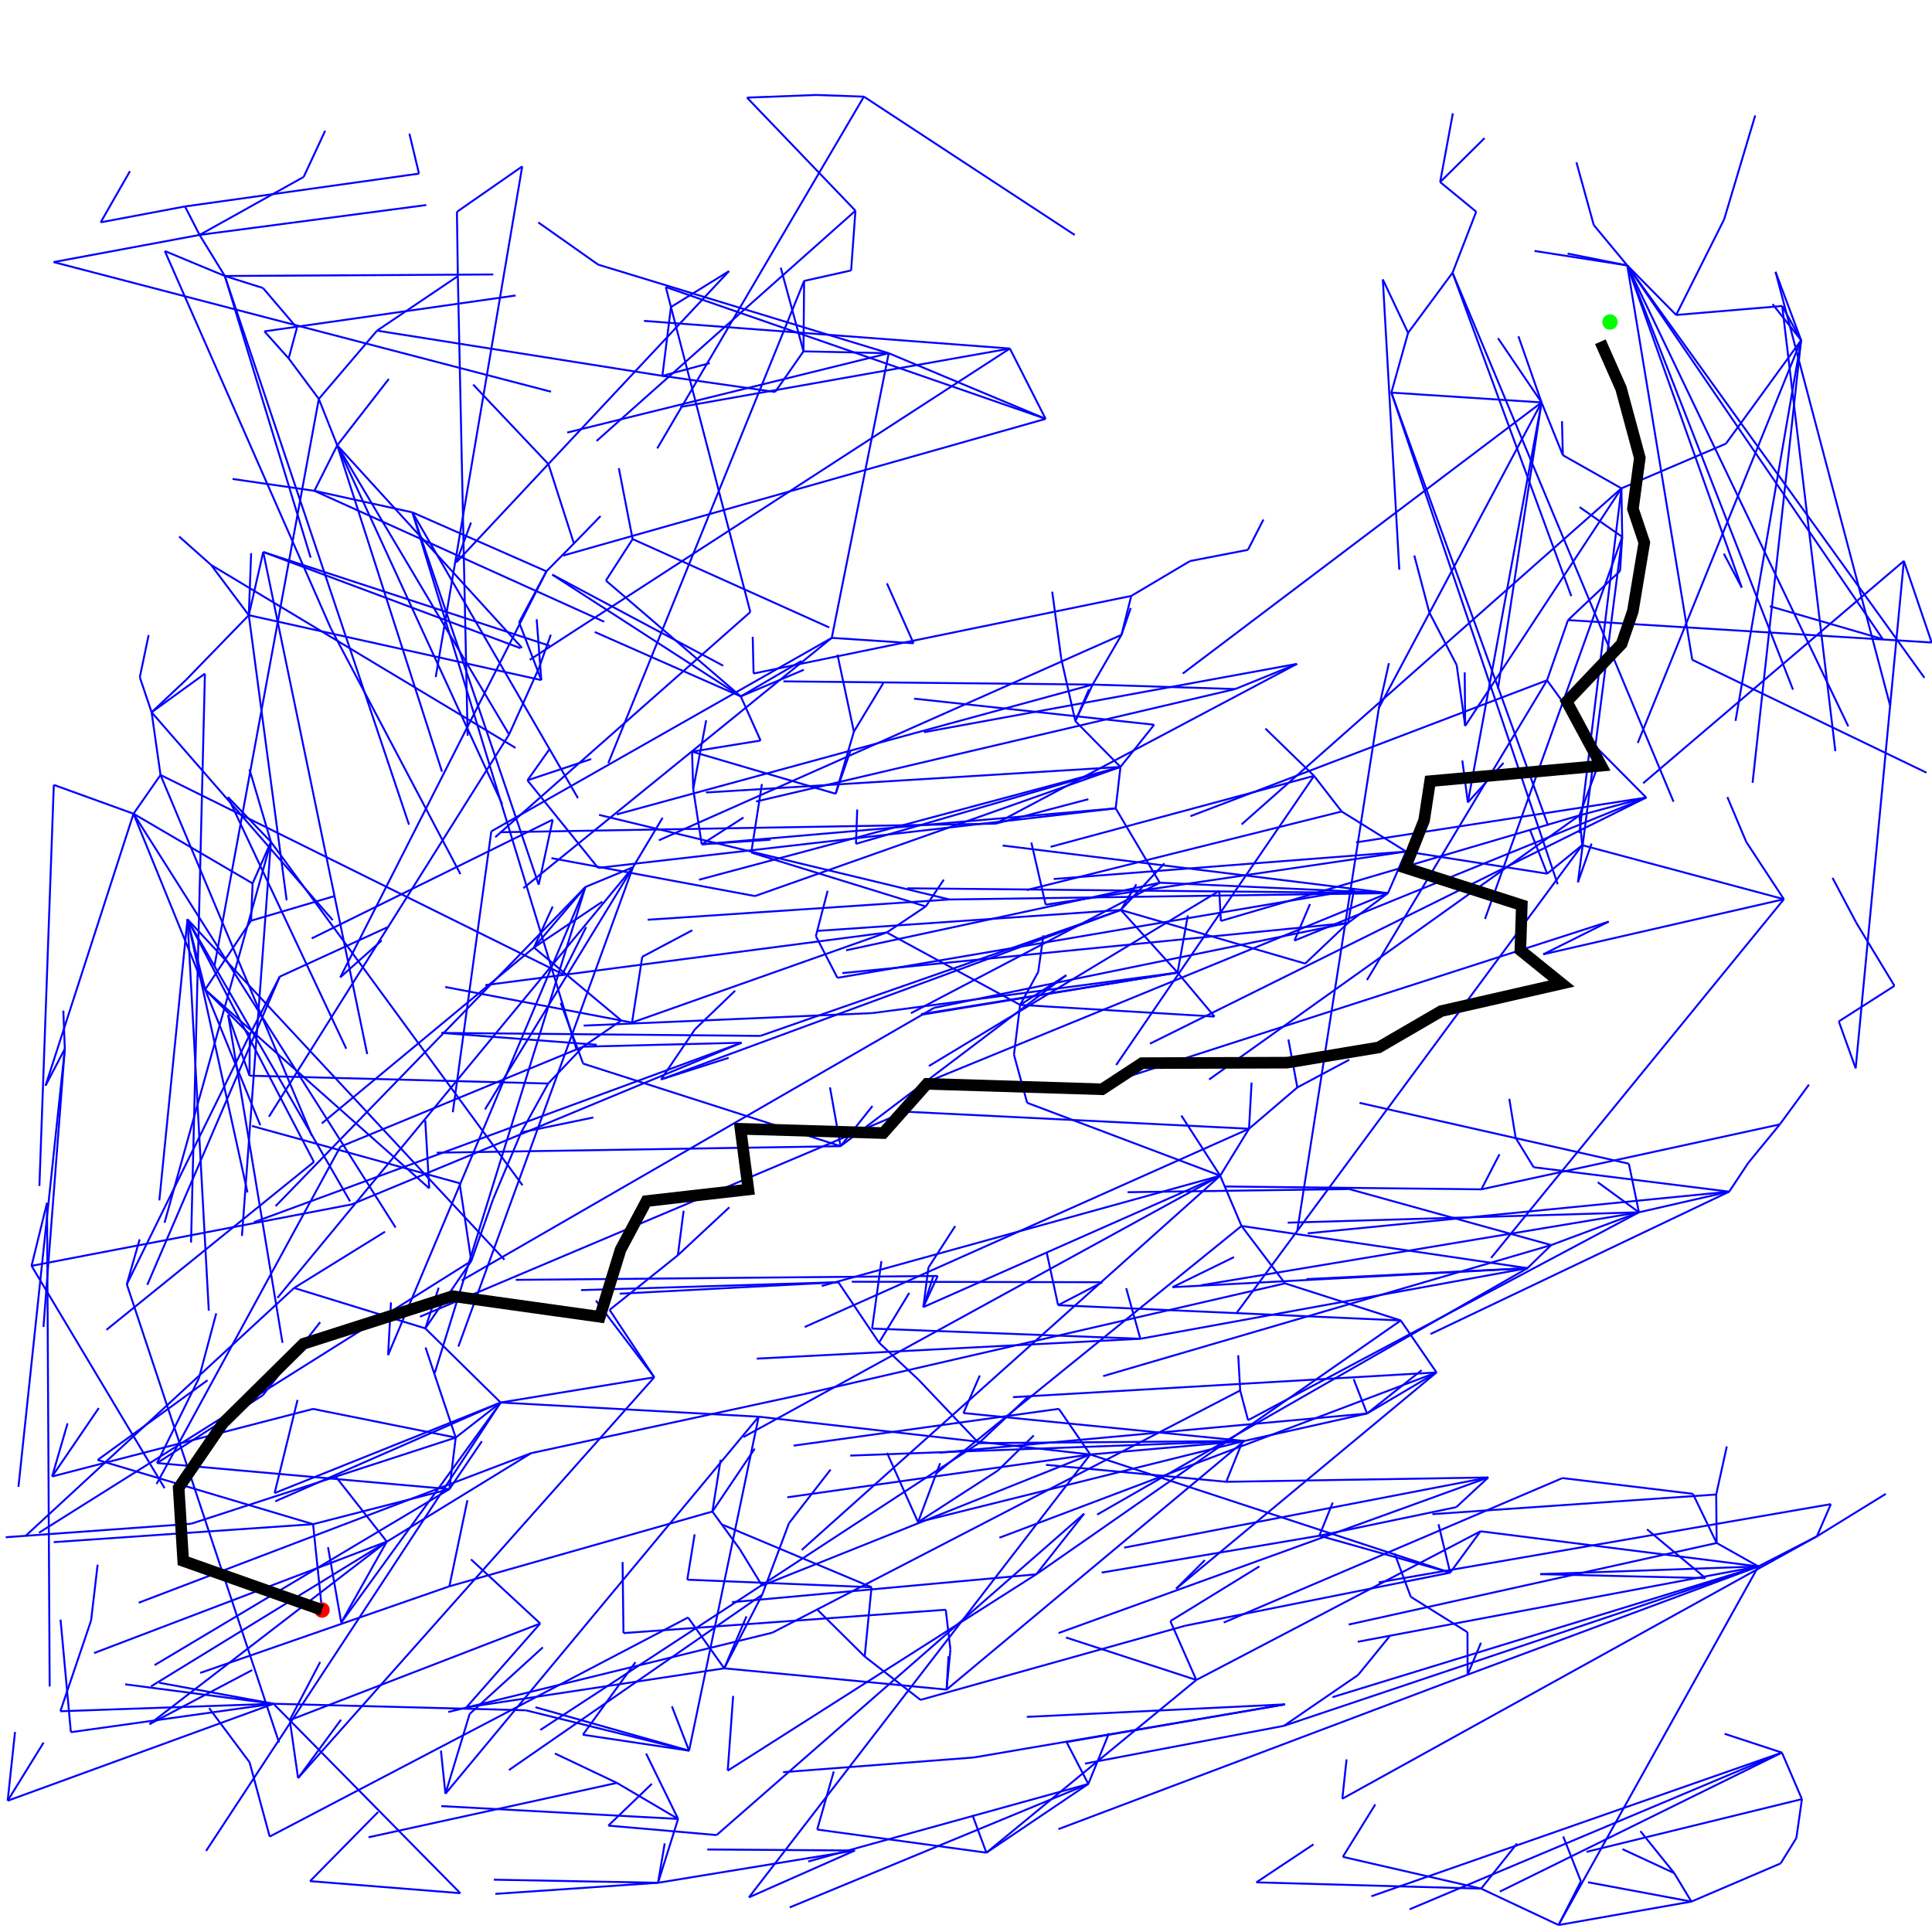 <?xml version="1.0" standalone="no" ?>
<!DOCTYPE svg PUBLIC "-//W3C//DTD SVG 1.1//EN" "http://www.w3.org/Graphics/SVG/1.1/DTD/svg11.dtd">
<svg width="500px" height="500px" xmlns="http://www.w3.org/2000/svg" version="1.1" >
	<polyline points="83.333,416.667 81.023,394.452 " fill="transparent" stroke-width="0.5" stroke="rgb(0,0,255)" />
	<polyline points="81.023,394.452 13.899,399.104 " fill="transparent" stroke-width="0.5" stroke="rgb(0,0,255)" />
	<polyline points="81.023,394.452 25.268,377.836 " fill="transparent" stroke-width="0.5" stroke="rgb(0,0,255)" />
	<polyline points="25.268,377.836 53.717,357.206 " fill="transparent" stroke-width="0.5" stroke="rgb(0,0,255)" />
	<polyline points="81.023,394.452 116.309,385.391 " fill="transparent" stroke-width="0.5" stroke="rgb(0,0,255)" />
	<polyline points="116.309,385.391 40.02,430.93 " fill="transparent" stroke-width="0.5" stroke="rgb(0,0,255)" />
	<polyline points="116.309,385.391 124.704,372.997 " fill="transparent" stroke-width="0.5" stroke="rgb(0,0,255)" />
	<polyline points="116.309,385.391 40.633,378.638 " fill="transparent" stroke-width="0.5" stroke="rgb(0,0,255)" />
	<polyline points="40.633,378.638 51.479,356.687 " fill="transparent" stroke-width="0.5" stroke="rgb(0,0,255)" />
	<polyline points="51.479,356.687 55.96,339.89 " fill="transparent" stroke-width="0.5" stroke="rgb(0,0,255)" />
	<polyline points="40.633,378.638 68.023,361.081 " fill="transparent" stroke-width="0.5" stroke="rgb(0,0,255)" />
	<polyline points="68.023,361.081 82.859,342.179 " fill="transparent" stroke-width="0.5" stroke="rgb(0,0,255)" />
	<polyline points="116.309,385.391 117.941,372.042 " fill="transparent" stroke-width="0.5" stroke="rgb(0,0,255)" />
	<polyline points="117.941,372.042 81.012,364.63 " fill="transparent" stroke-width="0.5" stroke="rgb(0,0,255)" />
	<polyline points="81.012,364.63 13.486,382.111 " fill="transparent" stroke-width="0.5" stroke="rgb(0,0,255)" />
	<polyline points="13.486,382.111 25.564,364.401 " fill="transparent" stroke-width="0.5" stroke="rgb(0,0,255)" />
	<polyline points="13.486,382.111 17.49,368.355 " fill="transparent" stroke-width="0.5" stroke="rgb(0,0,255)" />
	<polyline points="117.941,372.042 110.131,348.727 " fill="transparent" stroke-width="0.5" stroke="rgb(0,0,255)" />
	<polyline points="117.941,372.042 49.43,394.353 " fill="transparent" stroke-width="0.5" stroke="rgb(0,0,255)" />
	<polyline points="49.43,394.353 1.479,397.836 " fill="transparent" stroke-width="0.5" stroke="rgb(0,0,255)" />
	<polyline points="117.941,372.042 129.569,362.97 " fill="transparent" stroke-width="0.5" stroke="rgb(0,0,255)" />
	<polyline points="129.569,362.97 71.224,388.544 " fill="transparent" stroke-width="0.5" stroke="rgb(0,0,255)" />
	<polyline points="129.569,362.97 53.336,479.016 " fill="transparent" stroke-width="0.5" stroke="rgb(0,0,255)" />
	<polyline points="129.569,362.97 71.073,386.406 " fill="transparent" stroke-width="0.5" stroke="rgb(0,0,255)" />
	<polyline points="71.073,386.406 77.004,362.296 " fill="transparent" stroke-width="0.5" stroke="rgb(0,0,255)" />
	<polyline points="129.569,362.97 169.326,356.436 " fill="transparent" stroke-width="0.5" stroke="rgb(0,0,255)" />
	<polyline points="169.326,356.436 77.141,460.159 " fill="transparent" stroke-width="0.5" stroke="rgb(0,0,255)" />
	<polyline points="77.141,460.159 75.047,445.532 " fill="transparent" stroke-width="0.5" stroke="rgb(0,0,255)" />
	<polyline points="77.141,460.159 88.247,445.05 " fill="transparent" stroke-width="0.5" stroke="rgb(0,0,255)" />
	<polyline points="169.326,356.436 154.22,336.576 " fill="transparent" stroke-width="0.5" stroke="rgb(0,0,255)" />
	<polyline points="169.326,356.436 157.762,338.998 " fill="transparent" stroke-width="0.5" stroke="rgb(0,0,255)" />
	<polyline points="157.762,338.998 175.431,324.854 " fill="transparent" stroke-width="0.5" stroke="rgb(0,0,255)" />
	<polyline points="175.431,324.854 188.756,312.446 " fill="transparent" stroke-width="0.5" stroke="rgb(0,0,255)" />
	<polyline points="175.431,324.854 176.92,313.35 " fill="transparent" stroke-width="0.5" stroke="rgb(0,0,255)" />
	<polyline points="129.569,362.97 196.343,366.642 " fill="transparent" stroke-width="0.5" stroke="rgb(0,0,255)" />
	<polyline points="196.343,366.642 282.152,376.422 " fill="transparent" stroke-width="0.5" stroke="rgb(0,0,255)" />
	<polyline points="282.152,376.422 203.768,387.497 " fill="transparent" stroke-width="0.5" stroke="rgb(0,0,255)" />
	<polyline points="282.152,376.422 274.022,364.606 " fill="transparent" stroke-width="0.5" stroke="rgb(0,0,255)" />
	<polyline points="274.022,364.606 205.382,374.13 " fill="transparent" stroke-width="0.5" stroke="rgb(0,0,255)" />
	<polyline points="282.152,376.422 193.83,491.027 " fill="transparent" stroke-width="0.5" stroke="rgb(0,0,255)" />
	<polyline points="193.83,491.027 221.237,478.906 " fill="transparent" stroke-width="0.5" stroke="rgb(0,0,255)" />
	<polyline points="221.237,478.906 183.049,478.651 " fill="transparent" stroke-width="0.5" stroke="rgb(0,0,255)" />
	<polyline points="221.237,478.906 170.298,487.259 " fill="transparent" stroke-width="0.5" stroke="rgb(0,0,255)" />
	<polyline points="170.298,487.259 172.024,477.062 " fill="transparent" stroke-width="0.5" stroke="rgb(0,0,255)" />
	<polyline points="170.298,487.259 175.496,470.74 " fill="transparent" stroke-width="0.5" stroke="rgb(0,0,255)" />
	<polyline points="175.496,470.74 114.203,467.416 " fill="transparent" stroke-width="0.5" stroke="rgb(0,0,255)" />
	<polyline points="175.496,470.74 167.205,453.8 " fill="transparent" stroke-width="0.5" stroke="rgb(0,0,255)" />
	<polyline points="175.496,470.74 159.652,461.414 " fill="transparent" stroke-width="0.5" stroke="rgb(0,0,255)" />
	<polyline points="159.652,461.414 95.394,475.484 " fill="transparent" stroke-width="0.5" stroke="rgb(0,0,255)" />
	<polyline points="159.652,461.414 143.614,453.799 " fill="transparent" stroke-width="0.5" stroke="rgb(0,0,255)" />
	<polyline points="170.298,487.259 128.193,490.135 " fill="transparent" stroke-width="0.5" stroke="rgb(0,0,255)" />
	<polyline points="170.298,487.259 127.798,486.462 " fill="transparent" stroke-width="0.5" stroke="rgb(0,0,255)" />
	<polyline points="282.152,376.422 322.03,372.92 " fill="transparent" stroke-width="0.5" stroke="rgb(0,0,255)" />
	<polyline points="322.03,372.92 353.784,365.812 " fill="transparent" stroke-width="0.5" stroke="rgb(0,0,255)" />
	<polyline points="353.784,365.812 367.927,354.607 " fill="transparent" stroke-width="0.5" stroke="rgb(0,0,255)" />
	<polyline points="353.784,365.812 350.331,356.932 " fill="transparent" stroke-width="0.5" stroke="rgb(0,0,255)" />
	<polyline points="353.784,365.812 243.139,375.961 " fill="transparent" stroke-width="0.5" stroke="rgb(0,0,255)" />
	<polyline points="353.784,365.812 371.768,355.187 " fill="transparent" stroke-width="0.5" stroke="rgb(0,0,255)" />
	<polyline points="371.768,355.187 304.384,411.162 " fill="transparent" stroke-width="0.5" stroke="rgb(0,0,255)" />
	<polyline points="304.384,411.162 311.824,403.761 " fill="transparent" stroke-width="0.5" stroke="rgb(0,0,255)" />
	<polyline points="371.768,355.187 258.646,397.964 " fill="transparent" stroke-width="0.5" stroke="rgb(0,0,255)" />
	<polyline points="371.768,355.187 262.141,361.585 " fill="transparent" stroke-width="0.5" stroke="rgb(0,0,255)" />
	<polyline points="371.768,355.187 362.513,341.736 " fill="transparent" stroke-width="0.5" stroke="rgb(0,0,255)" />
	<polyline points="362.513,341.736 273.835,337.782 " fill="transparent" stroke-width="0.5" stroke="rgb(0,0,255)" />
	<polyline points="273.835,337.782 285.27,331.836 " fill="transparent" stroke-width="0.5" stroke="rgb(0,0,255)" />
	<polyline points="285.27,331.836 220.452,331.709 " fill="transparent" stroke-width="0.5" stroke="rgb(0,0,255)" />
	<polyline points="273.835,337.782 270.909,324.254 " fill="transparent" stroke-width="0.5" stroke="rgb(0,0,255)" />
	<polyline points="362.513,341.736 268.177,407.429 " fill="transparent" stroke-width="0.5" stroke="rgb(0,0,255)" />
	<polyline points="268.177,407.429 189.451,414.636 " fill="transparent" stroke-width="0.5" stroke="rgb(0,0,255)" />
	<polyline points="268.177,407.429 188.338,458.237 " fill="transparent" stroke-width="0.5" stroke="rgb(0,0,255)" />
	<polyline points="188.338,458.237 189.737,438.902 " fill="transparent" stroke-width="0.5" stroke="rgb(0,0,255)" />
	<polyline points="268.177,407.429 280.573,391.74 " fill="transparent" stroke-width="0.5" stroke="rgb(0,0,255)" />
	<polyline points="280.573,391.74 185.457,474.913 " fill="transparent" stroke-width="0.5" stroke="rgb(0,0,255)" />
	<polyline points="185.457,474.913 157.439,472.467 " fill="transparent" stroke-width="0.5" stroke="rgb(0,0,255)" />
	<polyline points="157.439,472.467 168.694,461.648 " fill="transparent" stroke-width="0.5" stroke="rgb(0,0,255)" />
	<polyline points="362.513,341.736 332.561,332.134 " fill="transparent" stroke-width="0.5" stroke="rgb(0,0,255)" />
	<polyline points="332.561,332.134 321.305,317.28 " fill="transparent" stroke-width="0.5" stroke="rgb(0,0,255)" />
	<polyline points="321.305,317.28 242.275,381.309 " fill="transparent" stroke-width="0.5" stroke="rgb(0,0,255)" />
	<polyline points="321.305,317.28 315.787,304.271 " fill="transparent" stroke-width="0.5" stroke="rgb(0,0,255)" />
	<polyline points="315.787,304.271 212.663,332.806 " fill="transparent" stroke-width="0.5" stroke="rgb(0,0,255)" />
	<polyline points="315.787,304.271 305.727,288.691 " fill="transparent" stroke-width="0.5" stroke="rgb(0,0,255)" />
	<polyline points="315.787,304.271 323.246,292.12 " fill="transparent" stroke-width="0.5" stroke="rgb(0,0,255)" />
	<polyline points="323.246,292.12 335.754,281.428 " fill="transparent" stroke-width="0.5" stroke="rgb(0,0,255)" />
	<polyline points="335.754,281.428 333.437,269.02 " fill="transparent" stroke-width="0.5" stroke="rgb(0,0,255)" />
	<polyline points="335.754,281.428 349.183,274.261 " fill="transparent" stroke-width="0.5" stroke="rgb(0,0,255)" />
	<polyline points="323.246,292.12 323.909,280.167 " fill="transparent" stroke-width="0.5" stroke="rgb(0,0,255)" />
	<polyline points="323.246,292.12 234.234,287.697 " fill="transparent" stroke-width="0.5" stroke="rgb(0,0,255)" />
	<polyline points="234.234,287.697 108.69,340.771 " fill="transparent" stroke-width="0.5" stroke="rgb(0,0,255)" />
	<polyline points="323.246,292.12 208.255,343.431 " fill="transparent" stroke-width="0.5" stroke="rgb(0,0,255)" />
	<polyline points="315.787,304.271 265.827,285.407 " fill="transparent" stroke-width="0.5" stroke="rgb(0,0,255)" />
	<polyline points="265.827,285.407 262.409,272.957 " fill="transparent" stroke-width="0.5" stroke="rgb(0,0,255)" />
	<polyline points="262.409,272.957 264.004,260.066 " fill="transparent" stroke-width="0.5" stroke="rgb(0,0,255)" />
	<polyline points="264.004,260.066 268.686,251.551 " fill="transparent" stroke-width="0.5" stroke="rgb(0,0,255)" />
	<polyline points="268.686,251.551 270.026,242.075 " fill="transparent" stroke-width="0.5" stroke="rgb(0,0,255)" />
	<polyline points="264.004,260.066 275.952,252.385 " fill="transparent" stroke-width="0.5" stroke="rgb(0,0,255)" />
	<polyline points="275.952,252.385 217.525,296.628 " fill="transparent" stroke-width="0.5" stroke="rgb(0,0,255)" />
	<polyline points="217.525,296.628 113.055,298.315 " fill="transparent" stroke-width="0.5" stroke="rgb(0,0,255)" />
	<polyline points="217.525,296.628 214.796,281.416 " fill="transparent" stroke-width="0.5" stroke="rgb(0,0,255)" />
	<polyline points="217.525,296.628 225.799,286.228 " fill="transparent" stroke-width="0.5" stroke="rgb(0,0,255)" />
	<polyline points="217.525,296.628 150.913,275.267 " fill="transparent" stroke-width="0.5" stroke="rgb(0,0,255)" />
	<polyline points="150.913,275.267 145.099,259.531 " fill="transparent" stroke-width="0.5" stroke="rgb(0,0,255)" />
	<polyline points="264.004,260.066 314.312,263.088 " fill="transparent" stroke-width="0.5" stroke="rgb(0,0,255)" />
	<polyline points="314.312,263.088 304.75,251.703 " fill="transparent" stroke-width="0.5" stroke="rgb(0,0,255)" />
	<polyline points="304.75,251.703 307.413,236.911 " fill="transparent" stroke-width="0.5" stroke="rgb(0,0,255)" />
	<polyline points="304.75,251.703 290.066,235.498 " fill="transparent" stroke-width="0.5" stroke="rgb(0,0,255)" />
	<polyline points="290.066,235.498 301.343,223.44 " fill="transparent" stroke-width="0.5" stroke="rgb(0,0,255)" />
	<polyline points="290.066,235.498 294.088,228.864 " fill="transparent" stroke-width="0.5" stroke="rgb(0,0,255)" />
	<polyline points="290.066,235.498 211.512,240.919 " fill="transparent" stroke-width="0.5" stroke="rgb(0,0,255)" />
	<polyline points="290.066,235.498 337.773,249.376 " fill="transparent" stroke-width="0.5" stroke="rgb(0,0,255)" />
	<polyline points="337.773,249.376 348.871,238.848 " fill="transparent" stroke-width="0.5" stroke="rgb(0,0,255)" />
	<polyline points="348.871,238.848 350.421,230.303 " fill="transparent" stroke-width="0.5" stroke="rgb(0,0,255)" />
	<polyline points="350.421,230.303 216.724,253.06 " fill="transparent" stroke-width="0.5" stroke="rgb(0,0,255)" />
	<polyline points="216.724,253.06 211.145,242.266 " fill="transparent" stroke-width="0.5" stroke="rgb(0,0,255)" />
	<polyline points="211.145,242.266 214.19,230.536 " fill="transparent" stroke-width="0.5" stroke="rgb(0,0,255)" />
	<polyline points="348.871,238.848 359.209,231.139 " fill="transparent" stroke-width="0.5" stroke="rgb(0,0,255)" />
	<polyline points="359.209,231.139 363.889,220.373 " fill="transparent" stroke-width="0.5" stroke="rgb(0,0,255)" />
	<polyline points="363.889,220.373 347.214,210.013 " fill="transparent" stroke-width="0.5" stroke="rgb(0,0,255)" />
	<polyline points="347.214,210.013 265.702,230.346 " fill="transparent" stroke-width="0.5" stroke="rgb(0,0,255)" />
	<polyline points="347.214,210.013 340.078,200.794 " fill="transparent" stroke-width="0.5" stroke="rgb(0,0,255)" />
	<polyline points="340.078,200.794 327.49,188.557 " fill="transparent" stroke-width="0.5" stroke="rgb(0,0,255)" />
	<polyline points="340.078,200.794 271.899,219.158 " fill="transparent" stroke-width="0.5" stroke="rgb(0,0,255)" />
	<polyline points="340.078,200.794 288.862,275.625 " fill="transparent" stroke-width="0.5" stroke="rgb(0,0,255)" />
	<polyline points="363.889,220.373 400.402,226.108 " fill="transparent" stroke-width="0.5" stroke="rgb(0,0,255)" />
	<polyline points="400.402,226.108 396.038,214.967 " fill="transparent" stroke-width="0.5" stroke="rgb(0,0,255)" />
	<polyline points="400.402,226.108 409.47,218.729 " fill="transparent" stroke-width="0.5" stroke="rgb(0,0,255)" />
	<polyline points="409.47,218.729 408.752,211.02 " fill="transparent" stroke-width="0.5" stroke="rgb(0,0,255)" />
	<polyline points="408.752,211.02 413.152,199.23 " fill="transparent" stroke-width="0.5" stroke="rgb(0,0,255)" />
	<polyline points="408.752,211.02 315.965,238.344 " fill="transparent" stroke-width="0.5" stroke="rgb(0,0,255)" />
	<polyline points="315.965,238.344 315.544,230.552 " fill="transparent" stroke-width="0.5" stroke="rgb(0,0,255)" />
	<polyline points="315.544,230.552 240.387,275.893 " fill="transparent" stroke-width="0.5" stroke="rgb(0,0,255)" />
	<polyline points="408.752,211.02 426.04,206.403 " fill="transparent" stroke-width="0.5" stroke="rgb(0,0,255)" />
	<polyline points="426.04,206.403 412.652,192.92 " fill="transparent" stroke-width="0.5" stroke="rgb(0,0,255)" />
	<polyline points="412.652,192.92 400.368,176.057 " fill="transparent" stroke-width="0.5" stroke="rgb(0,0,255)" />
	<polyline points="400.368,176.057 405.804,160.483 " fill="transparent" stroke-width="0.5" stroke="rgb(0,0,255)" />
	<polyline points="405.804,160.483 419.277,147.757 " fill="transparent" stroke-width="0.5" stroke="rgb(0,0,255)" />
	<polyline points="419.277,147.757 419.828,138.944 " fill="transparent" stroke-width="0.5" stroke="rgb(0,0,255)" />
	<polyline points="419.828,138.944 408.794,131.24 " fill="transparent" stroke-width="0.5" stroke="rgb(0,0,255)" />
	<polyline points="419.828,138.944 419.624,126.383 " fill="transparent" stroke-width="0.5" stroke="rgb(0,0,255)" />
	<polyline points="419.624,126.383 321.325,213.349 " fill="transparent" stroke-width="0.5" stroke="rgb(0,0,255)" />
	<polyline points="419.624,126.383 446.663,114.825 " fill="transparent" stroke-width="0.5" stroke="rgb(0,0,255)" />
	<polyline points="446.663,114.825 466.128,88.051 " fill="transparent" stroke-width="0.5" stroke="rgb(0,0,255)" />
	<polyline points="466.128,88.051 453.563,202.589 " fill="transparent" stroke-width="0.5" stroke="rgb(0,0,255)" />
	<polyline points="466.128,88.051 459.511,70.356 " fill="transparent" stroke-width="0.5" stroke="rgb(0,0,255)" />
	<polyline points="459.511,70.356 489.152,182.573 " fill="transparent" stroke-width="0.5" stroke="rgb(0,0,255)" />
	<polyline points="466.128,88.051 458.746,78.712 " fill="transparent" stroke-width="0.5" stroke="rgb(0,0,255)" />
	<polyline points="466.128,88.051 461.231,79.189 " fill="transparent" stroke-width="0.5" stroke="rgb(0,0,255)" />
	<polyline points="461.231,79.189 474.986,194.403 " fill="transparent" stroke-width="0.5" stroke="rgb(0,0,255)" />
	<polyline points="461.231,79.189 433.786,81.513 " fill="transparent" stroke-width="0.5" stroke="rgb(0,0,255)" />
	<polyline points="433.786,81.513 446.209,56.763 " fill="transparent" stroke-width="0.5" stroke="rgb(0,0,255)" />
	<polyline points="446.209,56.763 454.247,29.88 " fill="transparent" stroke-width="0.5" stroke="rgb(0,0,255)" />
	<polyline points="433.786,81.513 421.14,68.694 " fill="transparent" stroke-width="0.5" stroke="rgb(0,0,255)" />
	<polyline points="421.14,68.694 397.119,64.946 " fill="transparent" stroke-width="0.5" stroke="rgb(0,0,255)" />
	<polyline points="421.14,68.694 464.028,178.484 " fill="transparent" stroke-width="0.5" stroke="rgb(0,0,255)" />
	<polyline points="421.14,68.694 478.34,187.987 " fill="transparent" stroke-width="0.5" stroke="rgb(0,0,255)" />
	<polyline points="421.14,68.694 405.684,65.625 " fill="transparent" stroke-width="0.5" stroke="rgb(0,0,255)" />
	<polyline points="421.14,68.694 450.762,152.061 " fill="transparent" stroke-width="0.5" stroke="rgb(0,0,255)" />
	<polyline points="450.762,152.061 446.124,143.293 " fill="transparent" stroke-width="0.5" stroke="rgb(0,0,255)" />
	<polyline points="421.14,68.694 412.468,58.244 " fill="transparent" stroke-width="0.5" stroke="rgb(0,0,255)" />
	<polyline points="412.468,58.244 407.977,42.002 " fill="transparent" stroke-width="0.5" stroke="rgb(0,0,255)" />
	<polyline points="421.14,68.694 498.048,175.421 " fill="transparent" stroke-width="0.5" stroke="rgb(0,0,255)" />
	<polyline points="421.14,68.694 437.954,170.757 " fill="transparent" stroke-width="0.5" stroke="rgb(0,0,255)" />
	<polyline points="437.954,170.757 498.559,199.962 " fill="transparent" stroke-width="0.5" stroke="rgb(0,0,255)" />
	<polyline points="421.14,68.694 487.271,165.407 " fill="transparent" stroke-width="0.5" stroke="rgb(0,0,255)" />
	<polyline points="487.271,165.407 458.021,156.892 " fill="transparent" stroke-width="0.5" stroke="rgb(0,0,255)" />
	<polyline points="466.128,88.051 423.845,192.28 " fill="transparent" stroke-width="0.5" stroke="rgb(0,0,255)" />
	<polyline points="466.128,88.051 449.155,186.555 " fill="transparent" stroke-width="0.5" stroke="rgb(0,0,255)" />
	<polyline points="419.624,126.383 408.746,215.577 " fill="transparent" stroke-width="0.5" stroke="rgb(0,0,255)" />
	<polyline points="419.624,126.383 404.465,117.801 " fill="transparent" stroke-width="0.5" stroke="rgb(0,0,255)" />
	<polyline points="404.465,117.801 404.24,109.003 " fill="transparent" stroke-width="0.5" stroke="rgb(0,0,255)" />
	<polyline points="404.465,117.801 398.953,104.149 " fill="transparent" stroke-width="0.5" stroke="rgb(0,0,255)" />
	<polyline points="398.953,104.149 387.682,87.525 " fill="transparent" stroke-width="0.5" stroke="rgb(0,0,255)" />
	<polyline points="398.953,104.149 392.965,87.026 " fill="transparent" stroke-width="0.5" stroke="rgb(0,0,255)" />
	<polyline points="398.953,104.149 360.083,101.608 " fill="transparent" stroke-width="0.5" stroke="rgb(0,0,255)" />
	<polyline points="360.083,101.608 403.133,228.85 " fill="transparent" stroke-width="0.5" stroke="rgb(0,0,255)" />
	<polyline points="360.083,101.608 364.414,86.144 " fill="transparent" stroke-width="0.5" stroke="rgb(0,0,255)" />
	<polyline points="364.414,86.144 357.875,72.326 " fill="transparent" stroke-width="0.5" stroke="rgb(0,0,255)" />
	<polyline points="357.875,72.326 362.138,147.443 " fill="transparent" stroke-width="0.5" stroke="rgb(0,0,255)" />
	<polyline points="364.414,86.144 375.918,70.581 " fill="transparent" stroke-width="0.5" stroke="rgb(0,0,255)" />
	<polyline points="375.918,70.581 382.04,54.792 " fill="transparent" stroke-width="0.5" stroke="rgb(0,0,255)" />
	<polyline points="382.04,54.792 372.708,47.122 " fill="transparent" stroke-width="0.5" stroke="rgb(0,0,255)" />
	<polyline points="372.708,47.122 376.001,29.32 " fill="transparent" stroke-width="0.5" stroke="rgb(0,0,255)" />
	<polyline points="372.708,47.122 384.209,35.748 " fill="transparent" stroke-width="0.5" stroke="rgb(0,0,255)" />
	<polyline points="375.918,70.581 406.65,154.275 " fill="transparent" stroke-width="0.5" stroke="rgb(0,0,255)" />
	<polyline points="375.918,70.581 433.111,207.486 " fill="transparent" stroke-width="0.5" stroke="rgb(0,0,255)" />
	<polyline points="360.083,101.608 400.652,213.672 " fill="transparent" stroke-width="0.5" stroke="rgb(0,0,255)" />
	<polyline points="398.953,104.149 356.865,183.174 " fill="transparent" stroke-width="0.5" stroke="rgb(0,0,255)" />
	<polyline points="356.865,183.174 359.45,171.63 " fill="transparent" stroke-width="0.5" stroke="rgb(0,0,255)" />
	<polyline points="356.865,183.174 335.753,318.426 " fill="transparent" stroke-width="0.5" stroke="rgb(0,0,255)" />
	<polyline points="398.953,104.149 379.88,207.653 " fill="transparent" stroke-width="0.5" stroke="rgb(0,0,255)" />
	<polyline points="379.88,207.653 378.448,196.825 " fill="transparent" stroke-width="0.5" stroke="rgb(0,0,255)" />
	<polyline points="379.88,207.653 389.11,197.44 " fill="transparent" stroke-width="0.5" stroke="rgb(0,0,255)" />
	<polyline points="398.953,104.149 306.103,174.318 " fill="transparent" stroke-width="0.5" stroke="rgb(0,0,255)" />
	<polyline points="398.953,104.149 387.67,178.25 " fill="transparent" stroke-width="0.5" stroke="rgb(0,0,255)" />
	<polyline points="419.624,126.383 379.189,187.863 " fill="transparent" stroke-width="0.5" stroke="rgb(0,0,255)" />
	<polyline points="379.189,187.863 379.066,174.016 " fill="transparent" stroke-width="0.5" stroke="rgb(0,0,255)" />
	<polyline points="379.189,187.863 376.984,172.105 " fill="transparent" stroke-width="0.5" stroke="rgb(0,0,255)" />
	<polyline points="376.984,172.105 369.907,158.502 " fill="transparent" stroke-width="0.5" stroke="rgb(0,0,255)" />
	<polyline points="369.907,158.502 366.013,143.746 " fill="transparent" stroke-width="0.5" stroke="rgb(0,0,255)" />
	<polyline points="419.828,138.944 384.322,237.82 " fill="transparent" stroke-width="0.5" stroke="rgb(0,0,255)" />
	<polyline points="419.828,138.944 408.368,228.323 " fill="transparent" stroke-width="0.5" stroke="rgb(0,0,255)" />
	<polyline points="408.368,228.323 411.898,218.314 " fill="transparent" stroke-width="0.5" stroke="rgb(0,0,255)" />
	<polyline points="405.804,160.483 499.917,166.28 " fill="transparent" stroke-width="0.5" stroke="rgb(0,0,255)" />
	<polyline points="499.917,166.28 492.721,145.175 " fill="transparent" stroke-width="0.5" stroke="rgb(0,0,255)" />
	<polyline points="492.721,145.175 425.243,202.705 " fill="transparent" stroke-width="0.5" stroke="rgb(0,0,255)" />
	<polyline points="492.721,145.175 480.245,276.48 " fill="transparent" stroke-width="0.5" stroke="rgb(0,0,255)" />
	<polyline points="480.245,276.48 475.883,264.338 " fill="transparent" stroke-width="0.5" stroke="rgb(0,0,255)" />
	<polyline points="475.883,264.338 490.283,255.134 " fill="transparent" stroke-width="0.5" stroke="rgb(0,0,255)" />
	<polyline points="490.283,255.134 480.41,238.82 " fill="transparent" stroke-width="0.5" stroke="rgb(0,0,255)" />
	<polyline points="480.41,238.82 474.254,227.185 " fill="transparent" stroke-width="0.5" stroke="rgb(0,0,255)" />
	<polyline points="400.368,176.057 353.776,253.627 " fill="transparent" stroke-width="0.5" stroke="rgb(0,0,255)" />
	<polyline points="400.368,176.057 308.085,211.227 " fill="transparent" stroke-width="0.5" stroke="rgb(0,0,255)" />
	<polyline points="426.04,206.403 350.961,218.004 " fill="transparent" stroke-width="0.5" stroke="rgb(0,0,255)" />
	<polyline points="426.04,206.403 335.004,243.425 " fill="transparent" stroke-width="0.5" stroke="rgb(0,0,255)" />
	<polyline points="335.004,243.425 339.03,233.972 " fill="transparent" stroke-width="0.5" stroke="rgb(0,0,255)" />
	<polyline points="426.04,206.403 297.608,270.108 " fill="transparent" stroke-width="0.5" stroke="rgb(0,0,255)" />
	<polyline points="408.752,211.02 312.921,279.37 " fill="transparent" stroke-width="0.5" stroke="rgb(0,0,255)" />
	<polyline points="409.47,218.729 461.668,232.709 " fill="transparent" stroke-width="0.5" stroke="rgb(0,0,255)" />
	<polyline points="461.668,232.709 451.932,217.895 " fill="transparent" stroke-width="0.5" stroke="rgb(0,0,255)" />
	<polyline points="451.932,217.895 447.039,206.275 " fill="transparent" stroke-width="0.5" stroke="rgb(0,0,255)" />
	<polyline points="461.668,232.709 399.388,246.973 " fill="transparent" stroke-width="0.5" stroke="rgb(0,0,255)" />
	<polyline points="399.388,246.973 416.328,238.521 " fill="transparent" stroke-width="0.5" stroke="rgb(0,0,255)" />
	<polyline points="416.328,238.521 283.817,281.246 " fill="transparent" stroke-width="0.5" stroke="rgb(0,0,255)" />
	<polyline points="461.668,232.709 385.894,325.552 " fill="transparent" stroke-width="0.5" stroke="rgb(0,0,255)" />
	<polyline points="409.47,218.729 319.985,339.863 " fill="transparent" stroke-width="0.5" stroke="rgb(0,0,255)" />
	<polyline points="363.889,220.373 270.616,234.12 " fill="transparent" stroke-width="0.5" stroke="rgb(0,0,255)" />
	<polyline points="270.616,234.12 266.914,218.054 " fill="transparent" stroke-width="0.5" stroke="rgb(0,0,255)" />
	<polyline points="363.889,220.373 272.704,227.486 " fill="transparent" stroke-width="0.5" stroke="rgb(0,0,255)" />
	<polyline points="359.209,231.139 259.483,218.821 " fill="transparent" stroke-width="0.5" stroke="rgb(0,0,255)" />
	<polyline points="359.209,231.139 245.72,232.786 " fill="transparent" stroke-width="0.5" stroke="rgb(0,0,255)" />
	<polyline points="245.72,232.786 167.607,238.037 " fill="transparent" stroke-width="0.5" stroke="rgb(0,0,255)" />
	<polyline points="245.72,232.786 155.031,210.888 " fill="transparent" stroke-width="0.5" stroke="rgb(0,0,255)" />
	<polyline points="359.209,231.139 300.139,228.443 " fill="transparent" stroke-width="0.5" stroke="rgb(0,0,255)" />
	<polyline points="300.139,228.443 218.986,245.936 " fill="transparent" stroke-width="0.5" stroke="rgb(0,0,255)" />
	<polyline points="300.139,228.443 288.74,209.201 " fill="transparent" stroke-width="0.5" stroke="rgb(0,0,255)" />
	<polyline points="288.74,209.201 289.978,198.479 " fill="transparent" stroke-width="0.5" stroke="rgb(0,0,255)" />
	<polyline points="289.978,198.479 298.692,187.565 " fill="transparent" stroke-width="0.5" stroke="rgb(0,0,255)" />
	<polyline points="298.692,187.565 236.556,180.807 " fill="transparent" stroke-width="0.5" stroke="rgb(0,0,255)" />
	<polyline points="289.978,198.479 278.295,186.631 " fill="transparent" stroke-width="0.5" stroke="rgb(0,0,255)" />
	<polyline points="278.295,186.631 281.828,178.377 " fill="transparent" stroke-width="0.5" stroke="rgb(0,0,255)" />
	<polyline points="278.295,186.631 274.655,170.511 " fill="transparent" stroke-width="0.5" stroke="rgb(0,0,255)" />
	<polyline points="274.655,170.511 272.313,153.117 " fill="transparent" stroke-width="0.5" stroke="rgb(0,0,255)" />
	<polyline points="278.295,186.631 282.78,177.167 " fill="transparent" stroke-width="0.5" stroke="rgb(0,0,255)" />
	<polyline points="282.78,177.167 202.746,176.337 " fill="transparent" stroke-width="0.5" stroke="rgb(0,0,255)" />
	<polyline points="282.78,177.167 290.234,164.301 " fill="transparent" stroke-width="0.5" stroke="rgb(0,0,255)" />
	<polyline points="290.234,164.301 292.635,157.357 " fill="transparent" stroke-width="0.5" stroke="rgb(0,0,255)" />
	<polyline points="290.234,164.301 292.765,154.225 " fill="transparent" stroke-width="0.5" stroke="rgb(0,0,255)" />
	<polyline points="292.765,154.225 307.987,145.196 " fill="transparent" stroke-width="0.5" stroke="rgb(0,0,255)" />
	<polyline points="307.987,145.196 322.963,142.3 " fill="transparent" stroke-width="0.5" stroke="rgb(0,0,255)" />
	<polyline points="322.963,142.3 326.979,134.458 " fill="transparent" stroke-width="0.5" stroke="rgb(0,0,255)" />
	<polyline points="292.765,154.225 195.026,174.3 " fill="transparent" stroke-width="0.5" stroke="rgb(0,0,255)" />
	<polyline points="195.026,174.3 194.799,164.817 " fill="transparent" stroke-width="0.5" stroke="rgb(0,0,255)" />
	<polyline points="290.234,164.301 170.514,217.472 " fill="transparent" stroke-width="0.5" stroke="rgb(0,0,255)" />
	<polyline points="282.78,177.167 319.661,178.329 " fill="transparent" stroke-width="0.5" stroke="rgb(0,0,255)" />
	<polyline points="319.661,178.329 195.667,207.431 " fill="transparent" stroke-width="0.5" stroke="rgb(0,0,255)" />
	<polyline points="319.661,178.329 335.65,171.812 " fill="transparent" stroke-width="0.5" stroke="rgb(0,0,255)" />
	<polyline points="335.65,171.812 257.65,213.156 " fill="transparent" stroke-width="0.5" stroke="rgb(0,0,255)" />
	<polyline points="257.65,213.156 129.396,215.377 " fill="transparent" stroke-width="0.5" stroke="rgb(0,0,255)" />
	<polyline points="257.65,213.156 281.681,206.826 " fill="transparent" stroke-width="0.5" stroke="rgb(0,0,255)" />
	<polyline points="335.65,171.812 239.12,189.492 " fill="transparent" stroke-width="0.5" stroke="rgb(0,0,255)" />
	<polyline points="282.78,177.167 159.597,210.766 " fill="transparent" stroke-width="0.5" stroke="rgb(0,0,255)" />
	<polyline points="289.978,198.479 180.888,227.679 " fill="transparent" stroke-width="0.5" stroke="rgb(0,0,255)" />
	<polyline points="289.978,198.479 195.384,231.9 " fill="transparent" stroke-width="0.5" stroke="rgb(0,0,255)" />
	<polyline points="195.384,231.9 142.711,222.083 " fill="transparent" stroke-width="0.5" stroke="rgb(0,0,255)" />
	<polyline points="289.978,198.479 182.714,205.095 " fill="transparent" stroke-width="0.5" stroke="rgb(0,0,255)" />
	<polyline points="289.978,198.479 221.526,218.376 " fill="transparent" stroke-width="0.5" stroke="rgb(0,0,255)" />
	<polyline points="221.526,218.376 221.845,209.5 " fill="transparent" stroke-width="0.5" stroke="rgb(0,0,255)" />
	<polyline points="288.74,209.201 181.603,218.5 " fill="transparent" stroke-width="0.5" stroke="rgb(0,0,255)" />
	<polyline points="181.603,218.5 199.418,217.31 " fill="transparent" stroke-width="0.5" stroke="rgb(0,0,255)" />
	<polyline points="181.603,218.5 192.416,211.571 " fill="transparent" stroke-width="0.5" stroke="rgb(0,0,255)" />
	<polyline points="181.603,218.5 179.404,204.241 " fill="transparent" stroke-width="0.5" stroke="rgb(0,0,255)" />
	<polyline points="179.404,204.241 182.76,186.413 " fill="transparent" stroke-width="0.5" stroke="rgb(0,0,255)" />
	<polyline points="179.404,204.241 179.105,194.517 " fill="transparent" stroke-width="0.5" stroke="rgb(0,0,255)" />
	<polyline points="179.105,194.517 196.835,191.646 " fill="transparent" stroke-width="0.5" stroke="rgb(0,0,255)" />
	<polyline points="196.835,191.646 191.708,180.227 " fill="transparent" stroke-width="0.5" stroke="rgb(0,0,255)" />
	<polyline points="191.708,180.227 208.026,173.339 " fill="transparent" stroke-width="0.5" stroke="rgb(0,0,255)" />
	<polyline points="191.708,180.227 207.405,171.056 " fill="transparent" stroke-width="0.5" stroke="rgb(0,0,255)" />
	<polyline points="191.708,180.227 153.92,163.561 " fill="transparent" stroke-width="0.5" stroke="rgb(0,0,255)" />
	<polyline points="191.708,180.227 142.938,148.722 " fill="transparent" stroke-width="0.5" stroke="rgb(0,0,255)" />
	<polyline points="142.938,148.722 187.167,172.293 " fill="transparent" stroke-width="0.5" stroke="rgb(0,0,255)" />
	<polyline points="191.708,180.227 156.811,150.25 " fill="transparent" stroke-width="0.5" stroke="rgb(0,0,255)" />
	<polyline points="156.811,150.25 163.724,139.517 " fill="transparent" stroke-width="0.5" stroke="rgb(0,0,255)" />
	<polyline points="163.724,139.517 214.617,162.393 " fill="transparent" stroke-width="0.5" stroke="rgb(0,0,255)" />
	<polyline points="163.724,139.517 160.154,121.166 " fill="transparent" stroke-width="0.5" stroke="rgb(0,0,255)" />
	<polyline points="179.105,194.517 216.263,205.425 " fill="transparent" stroke-width="0.5" stroke="rgb(0,0,255)" />
	<polyline points="216.263,205.425 220.071,194.365 " fill="transparent" stroke-width="0.5" stroke="rgb(0,0,255)" />
	<polyline points="216.263,205.425 220.988,189.35 " fill="transparent" stroke-width="0.5" stroke="rgb(0,0,255)" />
	<polyline points="220.988,189.35 216.732,169.413 " fill="transparent" stroke-width="0.5" stroke="rgb(0,0,255)" />
	<polyline points="220.988,189.35 228.598,176.774 " fill="transparent" stroke-width="0.5" stroke="rgb(0,0,255)" />
	<polyline points="288.74,209.201 154.777,224.609 " fill="transparent" stroke-width="0.5" stroke="rgb(0,0,255)" />
	<polyline points="154.777,224.609 136.506,201.949 " fill="transparent" stroke-width="0.5" stroke="rgb(0,0,255)" />
	<polyline points="136.506,201.949 152.996,196.442 " fill="transparent" stroke-width="0.5" stroke="rgb(0,0,255)" />
	<polyline points="136.506,201.949 142.161,193.954 " fill="transparent" stroke-width="0.5" stroke="rgb(0,0,255)" />
	<polyline points="300.139,228.443 235.738,262.222 " fill="transparent" stroke-width="0.5" stroke="rgb(0,0,255)" />
	<polyline points="359.209,231.139 240.271,279.87 " fill="transparent" stroke-width="0.5" stroke="rgb(0,0,255)" />
	<polyline points="359.209,231.139 234.825,229.891 " fill="transparent" stroke-width="0.5" stroke="rgb(0,0,255)" />
	<polyline points="348.871,238.848 218.001,251.839 " fill="transparent" stroke-width="0.5" stroke="rgb(0,0,255)" />
	<polyline points="348.871,238.848 241.766,260.816 " fill="transparent" stroke-width="0.5" stroke="rgb(0,0,255)" />
	<polyline points="241.766,260.816 119.476,331.388 " fill="transparent" stroke-width="0.5" stroke="rgb(0,0,255)" />
	<polyline points="290.066,235.498 171.088,279.352 " fill="transparent" stroke-width="0.5" stroke="rgb(0,0,255)" />
	<polyline points="171.088,279.352 188.576,273.768 " fill="transparent" stroke-width="0.5" stroke="rgb(0,0,255)" />
	<polyline points="171.088,279.352 179.865,266.374 " fill="transparent" stroke-width="0.5" stroke="rgb(0,0,255)" />
	<polyline points="179.865,266.374 190.247,256.396 " fill="transparent" stroke-width="0.5" stroke="rgb(0,0,255)" />
	<polyline points="290.066,235.498 196.769,268.092 " fill="transparent" stroke-width="0.5" stroke="rgb(0,0,255)" />
	<polyline points="196.769,268.092 114.255,267.317 " fill="transparent" stroke-width="0.5" stroke="rgb(0,0,255)" />
	<polyline points="114.255,267.317 154.432,270.387 " fill="transparent" stroke-width="0.5" stroke="rgb(0,0,255)" />
	<polyline points="304.75,251.703 238.366,262.629 " fill="transparent" stroke-width="0.5" stroke="rgb(0,0,255)" />
	<polyline points="304.75,251.703 238.398,262.451 " fill="transparent" stroke-width="0.5" stroke="rgb(0,0,255)" />
	<polyline points="304.75,251.703 225.738,262.193 " fill="transparent" stroke-width="0.5" stroke="rgb(0,0,255)" />
	<polyline points="225.738,262.193 151.048,265.426 " fill="transparent" stroke-width="0.5" stroke="rgb(0,0,255)" />
	<polyline points="264.004,260.066 229.491,241.326 " fill="transparent" stroke-width="0.5" stroke="rgb(0,0,255)" />
	<polyline points="229.491,241.326 239.581,234.591 " fill="transparent" stroke-width="0.5" stroke="rgb(0,0,255)" />
	<polyline points="239.581,234.591 244.258,227.652 " fill="transparent" stroke-width="0.5" stroke="rgb(0,0,255)" />
	<polyline points="239.581,234.591 194.428,220.644 " fill="transparent" stroke-width="0.5" stroke="rgb(0,0,255)" />
	<polyline points="194.428,220.644 197.187,202.902 " fill="transparent" stroke-width="0.5" stroke="rgb(0,0,255)" />
	<polyline points="229.491,241.326 125.613,254.948 " fill="transparent" stroke-width="0.5" stroke="rgb(0,0,255)" />
	<polyline points="229.491,241.326 163.567,264.643 " fill="transparent" stroke-width="0.5" stroke="rgb(0,0,255)" />
	<polyline points="163.567,264.643 115.232,255.433 " fill="transparent" stroke-width="0.5" stroke="rgb(0,0,255)" />
	<polyline points="163.567,264.643 166.219,247.609 " fill="transparent" stroke-width="0.5" stroke="rgb(0,0,255)" />
	<polyline points="166.219,247.609 179.166,240.746 " fill="transparent" stroke-width="0.5" stroke="rgb(0,0,255)" />
	<polyline points="315.787,304.271 238.957,338.272 " fill="transparent" stroke-width="0.5" stroke="rgb(0,0,255)" />
	<polyline points="238.957,338.272 242.68,330.217 " fill="transparent" stroke-width="0.5" stroke="rgb(0,0,255)" />
	<polyline points="242.68,330.217 133.479,331.229 " fill="transparent" stroke-width="0.5" stroke="rgb(0,0,255)" />
	<polyline points="238.957,338.272 241.631,330.02 " fill="transparent" stroke-width="0.5" stroke="rgb(0,0,255)" />
	<polyline points="238.957,338.272 240.281,328.041 " fill="transparent" stroke-width="0.5" stroke="rgb(0,0,255)" />
	<polyline points="240.281,328.041 247.207,317.301 " fill="transparent" stroke-width="0.5" stroke="rgb(0,0,255)" />
	<polyline points="315.787,304.271 192.405,371.914 " fill="transparent" stroke-width="0.5" stroke="rgb(0,0,255)" />
	<polyline points="315.787,304.271 207.489,401.127 " fill="transparent" stroke-width="0.5" stroke="rgb(0,0,255)" />
	<polyline points="321.305,317.28 395.303,328.201 " fill="transparent" stroke-width="0.5" stroke="rgb(0,0,255)" />
	<polyline points="395.303,328.201 283.942,391.98 " fill="transparent" stroke-width="0.5" stroke="rgb(0,0,255)" />
	<polyline points="395.303,328.201 303.438,333.121 " fill="transparent" stroke-width="0.5" stroke="rgb(0,0,255)" />
	<polyline points="303.438,333.121 319.36,325.335 " fill="transparent" stroke-width="0.5" stroke="rgb(0,0,255)" />
	<polyline points="395.303,328.201 401.45,322.222 " fill="transparent" stroke-width="0.5" stroke="rgb(0,0,255)" />
	<polyline points="401.45,322.222 349.136,307.726 " fill="transparent" stroke-width="0.5" stroke="rgb(0,0,255)" />
	<polyline points="349.136,307.726 291.811,308.541 " fill="transparent" stroke-width="0.5" stroke="rgb(0,0,255)" />
	<polyline points="401.45,322.222 285.498,356.14 " fill="transparent" stroke-width="0.5" stroke="rgb(0,0,255)" />
	<polyline points="401.45,322.222 424.154,313.743 " fill="transparent" stroke-width="0.5" stroke="rgb(0,0,255)" />
	<polyline points="424.154,313.743 413.491,305.952 " fill="transparent" stroke-width="0.5" stroke="rgb(0,0,255)" />
	<polyline points="424.154,313.743 421.545,301.167 " fill="transparent" stroke-width="0.5" stroke="rgb(0,0,255)" />
	<polyline points="421.545,301.167 351.847,285.417 " fill="transparent" stroke-width="0.5" stroke="rgb(0,0,255)" />
	<polyline points="424.154,313.743 310.864,332.617 " fill="transparent" stroke-width="0.5" stroke="rgb(0,0,255)" />
	<polyline points="424.154,313.743 333.257,316.427 " fill="transparent" stroke-width="0.5" stroke="rgb(0,0,255)" />
	<polyline points="424.154,313.743 322.993,367.542 " fill="transparent" stroke-width="0.5" stroke="rgb(0,0,255)" />
	<polyline points="322.993,367.542 320.956,359.855 " fill="transparent" stroke-width="0.5" stroke="rgb(0,0,255)" />
	<polyline points="320.956,359.855 199.866,422.539 " fill="transparent" stroke-width="0.5" stroke="rgb(0,0,255)" />
	<polyline points="199.866,422.539 116.01,443.063 " fill="transparent" stroke-width="0.5" stroke="rgb(0,0,255)" />
	<polyline points="320.956,359.855 320.455,350.749 " fill="transparent" stroke-width="0.5" stroke="rgb(0,0,255)" />
	<polyline points="424.154,313.743 447.509,308.399 " fill="transparent" stroke-width="0.5" stroke="rgb(0,0,255)" />
	<polyline points="447.509,308.399 370.215,345.249 " fill="transparent" stroke-width="0.5" stroke="rgb(0,0,255)" />
	<polyline points="447.509,308.399 452.47,300.919 " fill="transparent" stroke-width="0.5" stroke="rgb(0,0,255)" />
	<polyline points="452.47,300.919 460.608,290.999 " fill="transparent" stroke-width="0.5" stroke="rgb(0,0,255)" />
	<polyline points="460.608,290.999 468.15,280.704 " fill="transparent" stroke-width="0.5" stroke="rgb(0,0,255)" />
	<polyline points="460.608,290.999 383.379,307.801 " fill="transparent" stroke-width="0.5" stroke="rgb(0,0,255)" />
	<polyline points="383.379,307.801 388.058,298.729 " fill="transparent" stroke-width="0.5" stroke="rgb(0,0,255)" />
	<polyline points="383.379,307.801 317.198,307.061 " fill="transparent" stroke-width="0.5" stroke="rgb(0,0,255)" />
	<polyline points="447.509,308.399 396.906,302.079 " fill="transparent" stroke-width="0.5" stroke="rgb(0,0,255)" />
	<polyline points="396.906,302.079 392.251,294.48 " fill="transparent" stroke-width="0.5" stroke="rgb(0,0,255)" />
	<polyline points="392.251,294.48 390.611,284.372 " fill="transparent" stroke-width="0.5" stroke="rgb(0,0,255)" />
	<polyline points="447.509,308.399 338.439,319.18 " fill="transparent" stroke-width="0.5" stroke="rgb(0,0,255)" />
	<polyline points="395.303,328.201 338.116,331.037 " fill="transparent" stroke-width="0.5" stroke="rgb(0,0,255)" />
	<polyline points="395.303,328.201 295.119,346.472 " fill="transparent" stroke-width="0.5" stroke="rgb(0,0,255)" />
	<polyline points="295.119,346.472 291.456,333.389 " fill="transparent" stroke-width="0.5" stroke="rgb(0,0,255)" />
	<polyline points="295.119,346.472 195.838,351.613 " fill="transparent" stroke-width="0.5" stroke="rgb(0,0,255)" />
	<polyline points="295.119,346.472 225.696,343.834 " fill="transparent" stroke-width="0.5" stroke="rgb(0,0,255)" />
	<polyline points="225.696,343.834 228.106,326.384 " fill="transparent" stroke-width="0.5" stroke="rgb(0,0,255)" />
	<polyline points="332.561,332.134 207.889,360.839 " fill="transparent" stroke-width="0.5" stroke="rgb(0,0,255)" />
	<polyline points="207.889,360.839 137.459,376.075 " fill="transparent" stroke-width="0.5" stroke="rgb(0,0,255)" />
	<polyline points="137.459,376.075 35.892,414.786 " fill="transparent" stroke-width="0.5" stroke="rgb(0,0,255)" />
	<polyline points="137.459,376.075 39.104,436.426 " fill="transparent" stroke-width="0.5" stroke="rgb(0,0,255)" />
	<polyline points="322.03,372.92 237.585,393.932 " fill="transparent" stroke-width="0.5" stroke="rgb(0,0,255)" />
	<polyline points="237.585,393.932 258.275,380.556 " fill="transparent" stroke-width="0.5" stroke="rgb(0,0,255)" />
	<polyline points="258.275,380.556 267.534,371.496 " fill="transparent" stroke-width="0.5" stroke="rgb(0,0,255)" />
	<polyline points="237.585,393.932 243.303,378.675 " fill="transparent" stroke-width="0.5" stroke="rgb(0,0,255)" />
	<polyline points="237.585,393.932 229.566,375.995 " fill="transparent" stroke-width="0.5" stroke="rgb(0,0,255)" />
	<polyline points="322.03,372.92 220.036,376.704 " fill="transparent" stroke-width="0.5" stroke="rgb(0,0,255)" />
	<polyline points="322.03,372.92 244.97,437.265 " fill="transparent" stroke-width="0.5" stroke="rgb(0,0,255)" />
	<polyline points="244.97,437.265 245.969,426.907 " fill="transparent" stroke-width="0.5" stroke="rgb(0,0,255)" />
	<polyline points="245.969,426.907 244.758,416.597 " fill="transparent" stroke-width="0.5" stroke="rgb(0,0,255)" />
	<polyline points="244.758,416.597 161.356,422.642 " fill="transparent" stroke-width="0.5" stroke="rgb(0,0,255)" />
	<polyline points="161.356,422.642 161.124,404.258 " fill="transparent" stroke-width="0.5" stroke="rgb(0,0,255)" />
	<polyline points="244.97,437.265 187.432,431.763 " fill="transparent" stroke-width="0.5" stroke="rgb(0,0,255)" />
	<polyline points="187.432,431.763 193.19,418.308 " fill="transparent" stroke-width="0.5" stroke="rgb(0,0,255)" />
	<polyline points="187.432,431.763 178.07,418.6 " fill="transparent" stroke-width="0.5" stroke="rgb(0,0,255)" />
	<polyline points="178.07,418.6 69.794,475.306 " fill="transparent" stroke-width="0.5" stroke="rgb(0,0,255)" />
	<polyline points="69.794,475.306 64.582,456.07 " fill="transparent" stroke-width="0.5" stroke="rgb(0,0,255)" />
	<polyline points="64.582,456.07 54.119,442.053 " fill="transparent" stroke-width="0.5" stroke="rgb(0,0,255)" />
	<polyline points="187.432,431.763 197.256,412.709 " fill="transparent" stroke-width="0.5" stroke="rgb(0,0,255)" />
	<polyline points="197.256,412.709 204.196,394.185 " fill="transparent" stroke-width="0.5" stroke="rgb(0,0,255)" />
	<polyline points="204.196,394.185 214.952,380.328 " fill="transparent" stroke-width="0.5" stroke="rgb(0,0,255)" />
	<polyline points="197.256,412.709 131.707,458.093 " fill="transparent" stroke-width="0.5" stroke="rgb(0,0,255)" />
	<polyline points="187.432,431.763 120.707,441.862 " fill="transparent" stroke-width="0.5" stroke="rgb(0,0,255)" />
	<polyline points="120.707,441.862 139.809,420.154 " fill="transparent" stroke-width="0.5" stroke="rgb(0,0,255)" />
	<polyline points="139.809,420.154 74.972,445.168 " fill="transparent" stroke-width="0.5" stroke="rgb(0,0,255)" />
	<polyline points="74.972,445.168 82.867,430.121 " fill="transparent" stroke-width="0.5" stroke="rgb(0,0,255)" />
	<polyline points="139.809,420.154 121.884,403.553 " fill="transparent" stroke-width="0.5" stroke="rgb(0,0,255)" />
	<polyline points="244.97,437.265 245.468,428.638 " fill="transparent" stroke-width="0.5" stroke="rgb(0,0,255)" />
	<polyline points="322.03,372.92 249.337,365.697 " fill="transparent" stroke-width="0.5" stroke="rgb(0,0,255)" />
	<polyline points="249.337,365.697 253.571,355.97 " fill="transparent" stroke-width="0.5" stroke="rgb(0,0,255)" />
	<polyline points="322.03,372.92 253.318,373.484 " fill="transparent" stroke-width="0.5" stroke="rgb(0,0,255)" />
	<polyline points="253.318,373.484 139.834,447.714 " fill="transparent" stroke-width="0.5" stroke="rgb(0,0,255)" />
	<polyline points="253.318,373.484 265.959,361.57 " fill="transparent" stroke-width="0.5" stroke="rgb(0,0,255)" />
	<polyline points="253.318,373.484 237.729,357.087 " fill="transparent" stroke-width="0.5" stroke="rgb(0,0,255)" />
	<polyline points="237.729,357.087 227.494,347.475 " fill="transparent" stroke-width="0.5" stroke="rgb(0,0,255)" />
	<polyline points="227.494,347.475 235.307,334.604 " fill="transparent" stroke-width="0.5" stroke="rgb(0,0,255)" />
	<polyline points="227.494,347.475 216.96,331.829 " fill="transparent" stroke-width="0.5" stroke="rgb(0,0,255)" />
	<polyline points="216.96,331.829 150.366,333.877 " fill="transparent" stroke-width="0.5" stroke="rgb(0,0,255)" />
	<polyline points="216.96,331.829 160.381,334.81 " fill="transparent" stroke-width="0.5" stroke="rgb(0,0,255)" />
	<polyline points="282.152,376.422 375.305,407.005 " fill="transparent" stroke-width="0.5" stroke="rgb(0,0,255)" />
	<polyline points="375.305,407.005 372.286,394.483 " fill="transparent" stroke-width="0.5" stroke="rgb(0,0,255)" />
	<polyline points="375.305,407.005 306.711,420.74 " fill="transparent" stroke-width="0.5" stroke="rgb(0,0,255)" />
	<polyline points="306.711,420.74 238.22,439.93 " fill="transparent" stroke-width="0.5" stroke="rgb(0,0,255)" />
	<polyline points="238.22,439.93 223.776,428.699 " fill="transparent" stroke-width="0.5" stroke="rgb(0,0,255)" />
	<polyline points="223.776,428.699 211.578,416.622 " fill="transparent" stroke-width="0.5" stroke="rgb(0,0,255)" />
	<polyline points="223.776,428.699 225.557,410.774 " fill="transparent" stroke-width="0.5" stroke="rgb(0,0,255)" />
	<polyline points="225.557,410.774 177.869,408.825 " fill="transparent" stroke-width="0.5" stroke="rgb(0,0,255)" />
	<polyline points="177.869,408.825 179.773,397.087 " fill="transparent" stroke-width="0.5" stroke="rgb(0,0,255)" />
	<polyline points="225.557,410.774 186.912,394.562 " fill="transparent" stroke-width="0.5" stroke="rgb(0,0,255)" />
	<polyline points="375.305,407.005 383.147,396.297 " fill="transparent" stroke-width="0.5" stroke="rgb(0,0,255)" />
	<polyline points="383.147,396.297 309.603,434.776 " fill="transparent" stroke-width="0.5" stroke="rgb(0,0,255)" />
	<polyline points="309.603,434.776 302.887,419.55 " fill="transparent" stroke-width="0.5" stroke="rgb(0,0,255)" />
	<polyline points="302.887,419.55 325.925,405.38 " fill="transparent" stroke-width="0.5" stroke="rgb(0,0,255)" />
	<polyline points="309.603,434.776 275.878,423.777 " fill="transparent" stroke-width="0.5" stroke="rgb(0,0,255)" />
	<polyline points="309.603,434.776 255.28,479.474 " fill="transparent" stroke-width="0.5" stroke="rgb(0,0,255)" />
	<polyline points="255.28,479.474 251.673,469.74 " fill="transparent" stroke-width="0.5" stroke="rgb(0,0,255)" />
	<polyline points="255.28,479.474 211.489,473.482 " fill="transparent" stroke-width="0.5" stroke="rgb(0,0,255)" />
	<polyline points="211.489,473.482 215.779,458.452 " fill="transparent" stroke-width="0.5" stroke="rgb(0,0,255)" />
	<polyline points="255.28,479.474 281.657,461.684 " fill="transparent" stroke-width="0.5" stroke="rgb(0,0,255)" />
	<polyline points="281.657,461.684 209.184,481.751 " fill="transparent" stroke-width="0.5" stroke="rgb(0,0,255)" />
	<polyline points="281.657,461.684 287.01,448.541 " fill="transparent" stroke-width="0.5" stroke="rgb(0,0,255)" />
	<polyline points="281.657,461.684 204.383,493.634 " fill="transparent" stroke-width="0.5" stroke="rgb(0,0,255)" />
	<polyline points="281.657,461.684 276.026,450.843 " fill="transparent" stroke-width="0.5" stroke="rgb(0,0,255)" />
	<polyline points="276.026,450.843 332.587,441.086 " fill="transparent" stroke-width="0.5" stroke="rgb(0,0,255)" />
	<polyline points="332.587,441.086 265.745,444.325 " fill="transparent" stroke-width="0.5" stroke="rgb(0,0,255)" />
	<polyline points="332.587,441.086 252.018,454.83 " fill="transparent" stroke-width="0.5" stroke="rgb(0,0,255)" />
	<polyline points="252.018,454.83 202.661,458.637 " fill="transparent" stroke-width="0.5" stroke="rgb(0,0,255)" />
	<polyline points="383.147,396.297 455.063,405.389 " fill="transparent" stroke-width="0.5" stroke="rgb(0,0,255)" />
	<polyline points="455.063,405.389 444.267,399.326 " fill="transparent" stroke-width="0.5" stroke="rgb(0,0,255)" />
	<polyline points="444.267,399.326 349.035,420.434 " fill="transparent" stroke-width="0.5" stroke="rgb(0,0,255)" />
	<polyline points="444.267,399.326 444.152,386.778 " fill="transparent" stroke-width="0.5" stroke="rgb(0,0,255)" />
	<polyline points="444.152,386.778 446.892,374.334 " fill="transparent" stroke-width="0.5" stroke="rgb(0,0,255)" />
	<polyline points="444.152,386.778 370.699,391.861 " fill="transparent" stroke-width="0.5" stroke="rgb(0,0,255)" />
	<polyline points="444.267,399.326 438.117,386.596 " fill="transparent" stroke-width="0.5" stroke="rgb(0,0,255)" />
	<polyline points="438.117,386.596 404.351,382.526 " fill="transparent" stroke-width="0.5" stroke="rgb(0,0,255)" />
	<polyline points="404.351,382.526 316.696,419.92 " fill="transparent" stroke-width="0.5" stroke="rgb(0,0,255)" />
	<polyline points="455.063,405.389 470.208,397.603 " fill="transparent" stroke-width="0.5" stroke="rgb(0,0,255)" />
	<polyline points="470.208,397.603 488.045,386.606 " fill="transparent" stroke-width="0.5" stroke="rgb(0,0,255)" />
	<polyline points="470.208,397.603 347.392,465.512 " fill="transparent" stroke-width="0.5" stroke="rgb(0,0,255)" />
	<polyline points="347.392,465.512 348.49,455.322 " fill="transparent" stroke-width="0.5" stroke="rgb(0,0,255)" />
	<polyline points="470.208,397.603 473.828,389.269 " fill="transparent" stroke-width="0.5" stroke="rgb(0,0,255)" />
	<polyline points="473.828,389.269 356.815,409.517 " fill="transparent" stroke-width="0.5" stroke="rgb(0,0,255)" />
	<polyline points="455.063,405.389 403.351,498.193 " fill="transparent" stroke-width="0.5" stroke="rgb(0,0,255)" />
	<polyline points="403.351,498.193 409.128,486.875 " fill="transparent" stroke-width="0.5" stroke="rgb(0,0,255)" />
	<polyline points="409.128,486.875 404.56,475.276 " fill="transparent" stroke-width="0.5" stroke="rgb(0,0,255)" />
	<polyline points="403.351,498.193 383.326,488.78 " fill="transparent" stroke-width="0.5" stroke="rgb(0,0,255)" />
	<polyline points="383.326,488.78 392.609,477.085 " fill="transparent" stroke-width="0.5" stroke="rgb(0,0,255)" />
	<polyline points="383.326,488.78 325.139,487.155 " fill="transparent" stroke-width="0.5" stroke="rgb(0,0,255)" />
	<polyline points="325.139,487.155 339.94,477.313 " fill="transparent" stroke-width="0.5" stroke="rgb(0,0,255)" />
	<polyline points="383.326,488.78 347.52,480.554 " fill="transparent" stroke-width="0.5" stroke="rgb(0,0,255)" />
	<polyline points="347.52,480.554 355.93,466.975 " fill="transparent" stroke-width="0.5" stroke="rgb(0,0,255)" />
	<polyline points="403.351,498.193 437.736,492.13 " fill="transparent" stroke-width="0.5" stroke="rgb(0,0,255)" />
	<polyline points="437.736,492.13 410.978,487.13 " fill="transparent" stroke-width="0.5" stroke="rgb(0,0,255)" />
	<polyline points="437.736,492.13 433.296,484.769 " fill="transparent" stroke-width="0.5" stroke="rgb(0,0,255)" />
	<polyline points="433.296,484.769 419.892,478.553 " fill="transparent" stroke-width="0.5" stroke="rgb(0,0,255)" />
	<polyline points="433.296,484.769 424.537,473.902 " fill="transparent" stroke-width="0.5" stroke="rgb(0,0,255)" />
	<polyline points="437.736,492.13 460.834,482.242 " fill="transparent" stroke-width="0.5" stroke="rgb(0,0,255)" />
	<polyline points="460.834,482.242 464.9,475.673 " fill="transparent" stroke-width="0.5" stroke="rgb(0,0,255)" />
	<polyline points="464.9,475.673 466.334,465.608 " fill="transparent" stroke-width="0.5" stroke="rgb(0,0,255)" />
	<polyline points="466.334,465.608 410.573,479.26 " fill="transparent" stroke-width="0.5" stroke="rgb(0,0,255)" />
	<polyline points="466.334,465.608 461.16,453.572 " fill="transparent" stroke-width="0.5" stroke="rgb(0,0,255)" />
	<polyline points="461.16,453.572 446.326,448.708 " fill="transparent" stroke-width="0.5" stroke="rgb(0,0,255)" />
	<polyline points="461.16,453.572 354.912,490.751 " fill="transparent" stroke-width="0.5" stroke="rgb(0,0,255)" />
	<polyline points="461.16,453.572 364.799,494.126 " fill="transparent" stroke-width="0.5" stroke="rgb(0,0,255)" />
	<polyline points="461.16,453.572 388.164,489.542 " fill="transparent" stroke-width="0.5" stroke="rgb(0,0,255)" />
	<polyline points="455.063,405.389 379.821,433.402 " fill="transparent" stroke-width="0.5" stroke="rgb(0,0,255)" />
	<polyline points="379.821,433.402 383.268,425.144 " fill="transparent" stroke-width="0.5" stroke="rgb(0,0,255)" />
	<polyline points="379.821,433.402 379.782,422.419 " fill="transparent" stroke-width="0.5" stroke="rgb(0,0,255)" />
	<polyline points="379.782,422.419 365.11,413.263 " fill="transparent" stroke-width="0.5" stroke="rgb(0,0,255)" />
	<polyline points="365.11,413.263 360.901,401.982 " fill="transparent" stroke-width="0.5" stroke="rgb(0,0,255)" />
	<polyline points="379.821,433.402 273.92,473.378 " fill="transparent" stroke-width="0.5" stroke="rgb(0,0,255)" />
	<polyline points="455.063,405.389 398.598,407.389 " fill="transparent" stroke-width="0.5" stroke="rgb(0,0,255)" />
	<polyline points="398.598,407.389 441.391,408.419 " fill="transparent" stroke-width="0.5" stroke="rgb(0,0,255)" />
	<polyline points="441.391,408.419 426.242,395.782 " fill="transparent" stroke-width="0.5" stroke="rgb(0,0,255)" />
	<polyline points="455.063,405.389 344.836,439.228 " fill="transparent" stroke-width="0.5" stroke="rgb(0,0,255)" />
	<polyline points="455.063,405.389 351.381,424.888 " fill="transparent" stroke-width="0.5" stroke="rgb(0,0,255)" />
	<polyline points="455.063,405.389 332.265,446.647 " fill="transparent" stroke-width="0.5" stroke="rgb(0,0,255)" />
	<polyline points="332.265,446.647 280.778,456.426 " fill="transparent" stroke-width="0.5" stroke="rgb(0,0,255)" />
	<polyline points="332.265,446.647 351.479,433.475 " fill="transparent" stroke-width="0.5" stroke="rgb(0,0,255)" />
	<polyline points="351.479,433.475 359.611,423.488 " fill="transparent" stroke-width="0.5" stroke="rgb(0,0,255)" />
	<polyline points="375.305,407.005 341.452,397.434 " fill="transparent" stroke-width="0.5" stroke="rgb(0,0,255)" />
	<polyline points="341.452,397.434 344.905,388.868 " fill="transparent" stroke-width="0.5" stroke="rgb(0,0,255)" />
	<polyline points="341.452,397.434 376.878,390.053 " fill="transparent" stroke-width="0.5" stroke="rgb(0,0,255)" />
	<polyline points="376.878,390.053 385.161,382.365 " fill="transparent" stroke-width="0.5" stroke="rgb(0,0,255)" />
	<polyline points="385.161,382.365 273.948,422.636 " fill="transparent" stroke-width="0.5" stroke="rgb(0,0,255)" />
	<polyline points="385.161,382.365 290.941,400.53 " fill="transparent" stroke-width="0.5" stroke="rgb(0,0,255)" />
	<polyline points="385.161,382.365 317.347,383.488 " fill="transparent" stroke-width="0.5" stroke="rgb(0,0,255)" />
	<polyline points="317.347,383.488 270.714,379.096 " fill="transparent" stroke-width="0.5" stroke="rgb(0,0,255)" />
	<polyline points="317.347,383.488 321.5,373.206 " fill="transparent" stroke-width="0.5" stroke="rgb(0,0,255)" />
	<polyline points="341.452,397.434 285.102,406.986 " fill="transparent" stroke-width="0.5" stroke="rgb(0,0,255)" />
	<polyline points="282.152,376.422 197.228,410.36 " fill="transparent" stroke-width="0.5" stroke="rgb(0,0,255)" />
	<polyline points="197.228,410.36 191.429,400.88 " fill="transparent" stroke-width="0.5" stroke="rgb(0,0,255)" />
	<polyline points="191.429,400.88 184.364,391.183 " fill="transparent" stroke-width="0.5" stroke="rgb(0,0,255)" />
	<polyline points="184.364,391.183 186.509,377.763 " fill="transparent" stroke-width="0.5" stroke="rgb(0,0,255)" />
	<polyline points="184.364,391.183 195.322,374.916 " fill="transparent" stroke-width="0.5" stroke="rgb(0,0,255)" />
	<polyline points="184.364,391.183 116.299,410.541 " fill="transparent" stroke-width="0.5" stroke="rgb(0,0,255)" />
	<polyline points="116.299,410.541 51.811,432.949 " fill="transparent" stroke-width="0.5" stroke="rgb(0,0,255)" />
	<polyline points="116.299,410.541 120.964,388.262 " fill="transparent" stroke-width="0.5" stroke="rgb(0,0,255)" />
	<polyline points="196.343,366.642 178.331,453.073 " fill="transparent" stroke-width="0.5" stroke="rgb(0,0,255)" />
	<polyline points="178.331,453.073 173.888,441.595 " fill="transparent" stroke-width="0.5" stroke="rgb(0,0,255)" />
	<polyline points="178.331,453.073 138.573,441.834 " fill="transparent" stroke-width="0.5" stroke="rgb(0,0,255)" />
	<polyline points="178.331,453.073 150.853,448.952 " fill="transparent" stroke-width="0.5" stroke="rgb(0,0,255)" />
	<polyline points="150.853,448.952 164.453,430.176 " fill="transparent" stroke-width="0.5" stroke="rgb(0,0,255)" />
	<polyline points="178.331,453.073 136.086,442.623 " fill="transparent" stroke-width="0.5" stroke="rgb(0,0,255)" />
	<polyline points="136.086,442.623 70.784,440.934 " fill="transparent" stroke-width="0.5" stroke="rgb(0,0,255)" />
	<polyline points="70.784,440.934 18.344,448.285 " fill="transparent" stroke-width="0.5" stroke="rgb(0,0,255)" />
	<polyline points="18.344,448.285 15.669,419.156 " fill="transparent" stroke-width="0.5" stroke="rgb(0,0,255)" />
	<polyline points="70.784,440.934 41.195,435.492 " fill="transparent" stroke-width="0.5" stroke="rgb(0,0,255)" />
	<polyline points="70.784,440.934 32.399,435.897 " fill="transparent" stroke-width="0.5" stroke="rgb(0,0,255)" />
	<polyline points="70.784,440.934 1.984,466.029 " fill="transparent" stroke-width="0.5" stroke="rgb(0,0,255)" />
	<polyline points="1.984,466.029 11.283,450.973 " fill="transparent" stroke-width="0.5" stroke="rgb(0,0,255)" />
	<polyline points="1.984,466.029 3.889,448.227 " fill="transparent" stroke-width="0.5" stroke="rgb(0,0,255)" />
	<polyline points="70.784,440.934 15.625,442.867 " fill="transparent" stroke-width="0.5" stroke="rgb(0,0,255)" />
	<polyline points="15.625,442.867 23.575,419.389 " fill="transparent" stroke-width="0.5" stroke="rgb(0,0,255)" />
	<polyline points="23.575,419.389 25.265,404.946 " fill="transparent" stroke-width="0.5" stroke="rgb(0,0,255)" />
	<polyline points="70.784,440.934 119.116,489.953 " fill="transparent" stroke-width="0.5" stroke="rgb(0,0,255)" />
	<polyline points="119.116,489.953 80.239,486.84 " fill="transparent" stroke-width="0.5" stroke="rgb(0,0,255)" />
	<polyline points="80.239,486.84 97.852,468.943 " fill="transparent" stroke-width="0.5" stroke="rgb(0,0,255)" />
	<polyline points="196.343,366.642 115.278,464.214 " fill="transparent" stroke-width="0.5" stroke="rgb(0,0,255)" />
	<polyline points="115.278,464.214 121.545,443.571 " fill="transparent" stroke-width="0.5" stroke="rgb(0,0,255)" />
	<polyline points="121.545,443.571 140.49,426.328 " fill="transparent" stroke-width="0.5" stroke="rgb(0,0,255)" />
	<polyline points="115.278,464.214 114.11,453.053 " fill="transparent" stroke-width="0.5" stroke="rgb(0,0,255)" />
	<polyline points="129.569,362.97 110.07,343.786 " fill="transparent" stroke-width="0.5" stroke="rgb(0,0,255)" />
	<polyline points="110.07,343.786 113.531,333.255 " fill="transparent" stroke-width="0.5" stroke="rgb(0,0,255)" />
	<polyline points="110.07,343.786 121.969,326.353 " fill="transparent" stroke-width="0.5" stroke="rgb(0,0,255)" />
	<polyline points="121.969,326.353 10.096,396.668 " fill="transparent" stroke-width="0.5" stroke="rgb(0,0,255)" />
	<polyline points="121.969,326.353 118.945,306.218 " fill="transparent" stroke-width="0.5" stroke="rgb(0,0,255)" />
	<polyline points="118.945,306.218 65.201,291.399 " fill="transparent" stroke-width="0.5" stroke="rgb(0,0,255)" />
	<polyline points="121.969,326.353 127.624,310.324 " fill="transparent" stroke-width="0.5" stroke="rgb(0,0,255)" />
	<polyline points="127.624,310.324 134.879,293.061 " fill="transparent" stroke-width="0.5" stroke="rgb(0,0,255)" />
	<polyline points="134.879,293.061 153.561,289.201 " fill="transparent" stroke-width="0.5" stroke="rgb(0,0,255)" />
	<polyline points="134.879,293.061 141.873,280.419 " fill="transparent" stroke-width="0.5" stroke="rgb(0,0,255)" />
	<polyline points="141.873,280.419 150.898,270.885 " fill="transparent" stroke-width="0.5" stroke="rgb(0,0,255)" />
	<polyline points="150.898,270.885 160.786,264.091 " fill="transparent" stroke-width="0.5" stroke="rgb(0,0,255)" />
	<polyline points="160.786,264.091 138.189,245.214 " fill="transparent" stroke-width="0.5" stroke="rgb(0,0,255)" />
	<polyline points="138.189,245.214 155.872,233.359 " fill="transparent" stroke-width="0.5" stroke="rgb(0,0,255)" />
	<polyline points="138.189,245.214 143.041,234.605 " fill="transparent" stroke-width="0.5" stroke="rgb(0,0,255)" />
	<polyline points="138.189,245.214 151.507,229.545 " fill="transparent" stroke-width="0.5" stroke="rgb(0,0,255)" />
	<polyline points="151.507,229.545 100.436,350.684 " fill="transparent" stroke-width="0.5" stroke="rgb(0,0,255)" />
	<polyline points="100.436,350.684 101.185,337.063 " fill="transparent" stroke-width="0.5" stroke="rgb(0,0,255)" />
	<polyline points="151.507,229.545 71.319,312.152 " fill="transparent" stroke-width="0.5" stroke="rgb(0,0,255)" />
	<polyline points="151.507,229.545 163.821,224.438 " fill="transparent" stroke-width="0.5" stroke="rgb(0,0,255)" />
	<polyline points="163.821,224.438 171.477,211.633 " fill="transparent" stroke-width="0.5" stroke="rgb(0,0,255)" />
	<polyline points="163.821,224.438 71.8,335.882 " fill="transparent" stroke-width="0.5" stroke="rgb(0,0,255)" />
	<polyline points="163.821,224.438 125.52,287.115 " fill="transparent" stroke-width="0.5" stroke="rgb(0,0,255)" />
	<polyline points="163.821,224.438 118.624,348.485 " fill="transparent" stroke-width="0.5" stroke="rgb(0,0,255)" />
	<polyline points="151.507,229.545 112.497,355.356 " fill="transparent" stroke-width="0.5" stroke="rgb(0,0,255)" />
	<polyline points="138.189,245.214 83.269,290.74 " fill="transparent" stroke-width="0.5" stroke="rgb(0,0,255)" />
	<polyline points="150.898,270.885 191.913,269.85 " fill="transparent" stroke-width="0.5" stroke="rgb(0,0,255)" />
	<polyline points="191.913,269.85 90.989,311.701 " fill="transparent" stroke-width="0.5" stroke="rgb(0,0,255)" />
	<polyline points="90.989,311.701 8.164,327.6 " fill="transparent" stroke-width="0.5" stroke="rgb(0,0,255)" />
	<polyline points="8.164,327.6 42.599,385.143 " fill="transparent" stroke-width="0.5" stroke="rgb(0,0,255)" />
	<polyline points="8.164,327.6 12.168,311.317 " fill="transparent" stroke-width="0.5" stroke="rgb(0,0,255)" />
	<polyline points="12.168,311.317 12.855,436.471 " fill="transparent" stroke-width="0.5" stroke="rgb(0,0,255)" />
	<polyline points="191.913,269.85 65.729,316.295 " fill="transparent" stroke-width="0.5" stroke="rgb(0,0,255)" />
	<polyline points="150.898,270.885 88.073,296.774 " fill="transparent" stroke-width="0.5" stroke="rgb(0,0,255)" />
	<polyline points="88.073,296.774 40.522,384.051 " fill="transparent" stroke-width="0.5" stroke="rgb(0,0,255)" />
	<polyline points="141.873,280.419 64.567,278.389 " fill="transparent" stroke-width="0.5" stroke="rgb(0,0,255)" />
	<polyline points="64.567,278.389 59.044,262.683 " fill="transparent" stroke-width="0.5" stroke="rgb(0,0,255)" />
	<polyline points="59.044,262.683 73.109,347.512 " fill="transparent" stroke-width="0.5" stroke="rgb(0,0,255)" />
	<polyline points="64.567,278.389 64.648,267.75 " fill="transparent" stroke-width="0.5" stroke="rgb(0,0,255)" />
	<polyline points="64.648,267.75 72.395,252.755 " fill="transparent" stroke-width="0.5" stroke="rgb(0,0,255)" />
	<polyline points="72.395,252.755 100.376,239.922 " fill="transparent" stroke-width="0.5" stroke="rgb(0,0,255)" />
	<polyline points="72.395,252.755 38.121,332.517 " fill="transparent" stroke-width="0.5" stroke="rgb(0,0,255)" />
	<polyline points="64.648,267.75 53.084,256.112 " fill="transparent" stroke-width="0.5" stroke="rgb(0,0,255)" />
	<polyline points="53.084,256.112 64.977,238.275 " fill="transparent" stroke-width="0.5" stroke="rgb(0,0,255)" />
	<polyline points="64.977,238.275 86.757,231.849 " fill="transparent" stroke-width="0.5" stroke="rgb(0,0,255)" />
	<polyline points="64.977,238.275 65.376,228.629 " fill="transparent" stroke-width="0.5" stroke="rgb(0,0,255)" />
	<polyline points="65.376,228.629 70.114,217.873 " fill="transparent" stroke-width="0.5" stroke="rgb(0,0,255)" />
	<polyline points="70.114,217.873 62.616,319.86 " fill="transparent" stroke-width="0.5" stroke="rgb(0,0,255)" />
	<polyline points="70.114,217.873 58.992,206.285 " fill="transparent" stroke-width="0.5" stroke="rgb(0,0,255)" />
	<polyline points="58.992,206.285 89.611,271.408 " fill="transparent" stroke-width="0.5" stroke="rgb(0,0,255)" />
	<polyline points="70.114,217.873 42.582,316.447 " fill="transparent" stroke-width="0.5" stroke="rgb(0,0,255)" />
	<polyline points="70.114,217.873 64.571,199.102 " fill="transparent" stroke-width="0.5" stroke="rgb(0,0,255)" />
	<polyline points="70.114,217.873 135.226,306.752 " fill="transparent" stroke-width="0.5" stroke="rgb(0,0,255)" />
	<polyline points="65.376,228.629 34.556,210.595 " fill="transparent" stroke-width="0.5" stroke="rgb(0,0,255)" />
	<polyline points="34.556,210.595 13.926,203.131 " fill="transparent" stroke-width="0.5" stroke="rgb(0,0,255)" />
	<polyline points="13.926,203.131 10.198,306.933 " fill="transparent" stroke-width="0.5" stroke="rgb(0,0,255)" />
	<polyline points="34.556,210.595 102.379,317.691 " fill="transparent" stroke-width="0.5" stroke="rgb(0,0,255)" />
	<polyline points="34.556,210.595 41.543,200.561 " fill="transparent" stroke-width="0.5" stroke="rgb(0,0,255)" />
	<polyline points="41.543,200.561 39.235,184.337 " fill="transparent" stroke-width="0.5" stroke="rgb(0,0,255)" />
	<polyline points="39.235,184.337 36.181,175.263 " fill="transparent" stroke-width="0.5" stroke="rgb(0,0,255)" />
	<polyline points="36.181,175.263 38.47,164.347 " fill="transparent" stroke-width="0.5" stroke="rgb(0,0,255)" />
	<polyline points="39.235,184.337 86.103,238.128 " fill="transparent" stroke-width="0.5" stroke="rgb(0,0,255)" />
	<polyline points="39.235,184.337 53.032,174.341 " fill="transparent" stroke-width="0.5" stroke="rgb(0,0,255)" />
	<polyline points="53.032,174.341 49.441,321.57 " fill="transparent" stroke-width="0.5" stroke="rgb(0,0,255)" />
	<polyline points="39.235,184.337 48.11,175.991 " fill="transparent" stroke-width="0.5" stroke="rgb(0,0,255)" />
	<polyline points="48.11,175.991 64.39,159.211 " fill="transparent" stroke-width="0.5" stroke="rgb(0,0,255)" />
	<polyline points="64.39,159.211 64.995,143.162 " fill="transparent" stroke-width="0.5" stroke="rgb(0,0,255)" />
	<polyline points="64.39,159.211 54.637,146.212 " fill="transparent" stroke-width="0.5" stroke="rgb(0,0,255)" />
	<polyline points="54.637,146.212 46.355,138.85 " fill="transparent" stroke-width="0.5" stroke="rgb(0,0,255)" />
	<polyline points="54.637,146.212 133.417,193.553 " fill="transparent" stroke-width="0.5" stroke="rgb(0,0,255)" />
	<polyline points="64.39,159.211 68.123,142.853 " fill="transparent" stroke-width="0.5" stroke="rgb(0,0,255)" />
	<polyline points="68.123,142.853 142.272,167.132 " fill="transparent" stroke-width="0.5" stroke="rgb(0,0,255)" />
	<polyline points="68.123,142.853 134.704,167.753 " fill="transparent" stroke-width="0.5" stroke="rgb(0,0,255)" />
	<polyline points="68.123,142.853 95.032,272.79 " fill="transparent" stroke-width="0.5" stroke="rgb(0,0,255)" />
	<polyline points="64.39,159.211 74.186,233.001 " fill="transparent" stroke-width="0.5" stroke="rgb(0,0,255)" />
	<polyline points="64.39,159.211 140.092,176.007 " fill="transparent" stroke-width="0.5" stroke="rgb(0,0,255)" />
	<polyline points="140.092,176.007 138.893,160.267 " fill="transparent" stroke-width="0.5" stroke="rgb(0,0,255)" />
	<polyline points="140.092,176.007 134.345,161.059 " fill="transparent" stroke-width="0.5" stroke="rgb(0,0,255)" />
	<polyline points="134.345,161.059 141.416,147.859 " fill="transparent" stroke-width="0.5" stroke="rgb(0,0,255)" />
	<polyline points="141.416,147.859 148.531,140.649 " fill="transparent" stroke-width="0.5" stroke="rgb(0,0,255)" />
	<polyline points="148.531,140.649 141.932,120.114 " fill="transparent" stroke-width="0.5" stroke="rgb(0,0,255)" />
	<polyline points="141.932,120.114 122.457,99.534 " fill="transparent" stroke-width="0.5" stroke="rgb(0,0,255)" />
	<polyline points="148.531,140.649 155.422,133.56 " fill="transparent" stroke-width="0.5" stroke="rgb(0,0,255)" />
	<polyline points="141.416,147.859 88.06,252.94 " fill="transparent" stroke-width="0.5" stroke="rgb(0,0,255)" />
	<polyline points="88.06,252.94 98.769,243.399 " fill="transparent" stroke-width="0.5" stroke="rgb(0,0,255)" />
	<polyline points="141.416,147.859 106.733,132.603 " fill="transparent" stroke-width="0.5" stroke="rgb(0,0,255)" />
	<polyline points="106.733,132.603 149.576,206.562 " fill="transparent" stroke-width="0.5" stroke="rgb(0,0,255)" />
	<polyline points="106.733,132.603 149.119,271.357 " fill="transparent" stroke-width="0.5" stroke="rgb(0,0,255)" />
	<polyline points="106.733,132.603 139.413,228.965 " fill="transparent" stroke-width="0.5" stroke="rgb(0,0,255)" />
	<polyline points="139.413,228.965 143.051,212.124 " fill="transparent" stroke-width="0.5" stroke="rgb(0,0,255)" />
	<polyline points="143.051,212.124 80.67,242.862 " fill="transparent" stroke-width="0.5" stroke="rgb(0,0,255)" />
	<polyline points="106.733,132.603 81.359,127.026 " fill="transparent" stroke-width="0.5" stroke="rgb(0,0,255)" />
	<polyline points="81.359,127.026 156.362,160.909 " fill="transparent" stroke-width="0.5" stroke="rgb(0,0,255)" />
	<polyline points="81.359,127.026 60.187,123.956 " fill="transparent" stroke-width="0.5" stroke="rgb(0,0,255)" />
	<polyline points="81.359,127.026 87.277,115.251 " fill="transparent" stroke-width="0.5" stroke="rgb(0,0,255)" />
	<polyline points="87.277,115.251 100.618,98.08 " fill="transparent" stroke-width="0.5" stroke="rgb(0,0,255)" />
	<polyline points="87.277,115.251 82.511,103.24 " fill="transparent" stroke-width="0.5" stroke="rgb(0,0,255)" />
	<polyline points="82.511,103.24 74.706,92.762 " fill="transparent" stroke-width="0.5" stroke="rgb(0,0,255)" />
	<polyline points="74.706,92.762 68.428,85.754 " fill="transparent" stroke-width="0.5" stroke="rgb(0,0,255)" />
	<polyline points="68.428,85.754 133.437,76.473 " fill="transparent" stroke-width="0.5" stroke="rgb(0,0,255)" />
	<polyline points="74.706,92.762 76.846,84.838 " fill="transparent" stroke-width="0.5" stroke="rgb(0,0,255)" />
	<polyline points="76.846,84.838 68.06,74.538 " fill="transparent" stroke-width="0.5" stroke="rgb(0,0,255)" />
	<polyline points="68.06,74.538 58.184,71.424 " fill="transparent" stroke-width="0.5" stroke="rgb(0,0,255)" />
	<polyline points="58.184,71.424 42.657,64.97 " fill="transparent" stroke-width="0.5" stroke="rgb(0,0,255)" />
	<polyline points="42.657,64.97 85.566,162.504 " fill="transparent" stroke-width="0.5" stroke="rgb(0,0,255)" />
	<polyline points="85.566,162.504 119.159,226.223 " fill="transparent" stroke-width="0.5" stroke="rgb(0,0,255)" />
	<polyline points="58.184,71.424 51.653,60.797 " fill="transparent" stroke-width="0.5" stroke="rgb(0,0,255)" />
	<polyline points="51.653,60.797 110.316,53.062 " fill="transparent" stroke-width="0.5" stroke="rgb(0,0,255)" />
	<polyline points="51.653,60.797 47.869,53.43 " fill="transparent" stroke-width="0.5" stroke="rgb(0,0,255)" />
	<polyline points="47.869,53.43 26.055,57.533 " fill="transparent" stroke-width="0.5" stroke="rgb(0,0,255)" />
	<polyline points="26.055,57.533 33.635,44.298 " fill="transparent" stroke-width="0.5" stroke="rgb(0,0,255)" />
	<polyline points="47.869,53.43 108.432,44.93 " fill="transparent" stroke-width="0.5" stroke="rgb(0,0,255)" />
	<polyline points="108.432,44.93 105.955,34.59 " fill="transparent" stroke-width="0.5" stroke="rgb(0,0,255)" />
	<polyline points="51.653,60.797 13.88,67.826 " fill="transparent" stroke-width="0.5" stroke="rgb(0,0,255)" />
	<polyline points="13.88,67.826 142.603,101.377 " fill="transparent" stroke-width="0.5" stroke="rgb(0,0,255)" />
	<polyline points="51.653,60.797 78.586,45.79 " fill="transparent" stroke-width="0.5" stroke="rgb(0,0,255)" />
	<polyline points="78.586,45.79 84.157,33.837 " fill="transparent" stroke-width="0.5" stroke="rgb(0,0,255)" />
	<polyline points="58.184,71.424 105.851,213.428 " fill="transparent" stroke-width="0.5" stroke="rgb(0,0,255)" />
	<polyline points="58.184,71.424 127.648,71.031 " fill="transparent" stroke-width="0.5" stroke="rgb(0,0,255)" />
	<polyline points="58.184,71.424 80.393,144.313 " fill="transparent" stroke-width="0.5" stroke="rgb(0,0,255)" />
	<polyline points="82.511,103.24 55.494,250.029 " fill="transparent" stroke-width="0.5" stroke="rgb(0,0,255)" />
	<polyline points="82.511,103.24 97.574,85.571 " fill="transparent" stroke-width="0.5" stroke="rgb(0,0,255)" />
	<polyline points="97.574,85.571 118.492,71.469 " fill="transparent" stroke-width="0.5" stroke="rgb(0,0,255)" />
	<polyline points="118.492,71.469 118.25,54.825 " fill="transparent" stroke-width="0.5" stroke="rgb(0,0,255)" />
	<polyline points="118.25,54.825 135.154,43.064 " fill="transparent" stroke-width="0.5" stroke="rgb(0,0,255)" />
	<polyline points="135.154,43.064 112.764,175.227 " fill="transparent" stroke-width="0.5" stroke="rgb(0,0,255)" />
	<polyline points="118.492,71.469 121.025,190.402 " fill="transparent" stroke-width="0.5" stroke="rgb(0,0,255)" />
	<polyline points="97.574,85.571 171.426,97.27 " fill="transparent" stroke-width="0.5" stroke="rgb(0,0,255)" />
	<polyline points="171.426,97.27 183.679,93.975 " fill="transparent" stroke-width="0.5" stroke="rgb(0,0,255)" />
	<polyline points="171.426,97.27 173.638,79.463 " fill="transparent" stroke-width="0.5" stroke="rgb(0,0,255)" />
	<polyline points="173.638,79.463 188.673,70.161 " fill="transparent" stroke-width="0.5" stroke="rgb(0,0,255)" />
	<polyline points="188.673,70.161 118.078,145.563 " fill="transparent" stroke-width="0.5" stroke="rgb(0,0,255)" />
	<polyline points="118.078,145.563 121.902,135.218 " fill="transparent" stroke-width="0.5" stroke="rgb(0,0,255)" />
	<polyline points="171.426,97.27 200.606,101.437 " fill="transparent" stroke-width="0.5" stroke="rgb(0,0,255)" />
	<polyline points="200.606,101.437 207.941,90.93 " fill="transparent" stroke-width="0.5" stroke="rgb(0,0,255)" />
	<polyline points="207.941,90.93 202.062,69.275 " fill="transparent" stroke-width="0.5" stroke="rgb(0,0,255)" />
	<polyline points="207.941,90.93 208.104,72.704 " fill="transparent" stroke-width="0.5" stroke="rgb(0,0,255)" />
	<polyline points="208.104,72.704 220.267,69.988 " fill="transparent" stroke-width="0.5" stroke="rgb(0,0,255)" />
	<polyline points="220.267,69.988 221.389,54.532 " fill="transparent" stroke-width="0.5" stroke="rgb(0,0,255)" />
	<polyline points="221.389,54.532 193.324,25.265 " fill="transparent" stroke-width="0.5" stroke="rgb(0,0,255)" />
	<polyline points="193.324,25.265 211.208,24.578 " fill="transparent" stroke-width="0.5" stroke="rgb(0,0,255)" />
	<polyline points="211.208,24.578 223.575,25.012 " fill="transparent" stroke-width="0.5" stroke="rgb(0,0,255)" />
	<polyline points="223.575,25.012 278.134,60.807 " fill="transparent" stroke-width="0.5" stroke="rgb(0,0,255)" />
	<polyline points="223.575,25.012 170.097,116.044 " fill="transparent" stroke-width="0.5" stroke="rgb(0,0,255)" />
	<polyline points="221.389,54.532 154.388,114.128 " fill="transparent" stroke-width="0.5" stroke="rgb(0,0,255)" />
	<polyline points="208.104,72.704 157.421,197.5 " fill="transparent" stroke-width="0.5" stroke="rgb(0,0,255)" />
	<polyline points="207.941,90.93 230.002,91.413 " fill="transparent" stroke-width="0.5" stroke="rgb(0,0,255)" />
	<polyline points="230.002,91.413 146.802,111.946 " fill="transparent" stroke-width="0.5" stroke="rgb(0,0,255)" />
	<polyline points="230.002,91.413 215.26,165.083 " fill="transparent" stroke-width="0.5" stroke="rgb(0,0,255)" />
	<polyline points="215.26,165.083 236.425,166.48 " fill="transparent" stroke-width="0.5" stroke="rgb(0,0,255)" />
	<polyline points="236.425,166.48 229.531,150.971 " fill="transparent" stroke-width="0.5" stroke="rgb(0,0,255)" />
	<polyline points="215.26,165.083 127.147,215.154 " fill="transparent" stroke-width="0.5" stroke="rgb(0,0,255)" />
	<polyline points="127.147,215.154 117.185,287.847 " fill="transparent" stroke-width="0.5" stroke="rgb(0,0,255)" />
	<polyline points="215.26,165.083 135.446,229.861 " fill="transparent" stroke-width="0.5" stroke="rgb(0,0,255)" />
	<polyline points="230.002,91.413 270.604,108.397 " fill="transparent" stroke-width="0.5" stroke="rgb(0,0,255)" />
	<polyline points="270.604,108.397 145.732,143.783 " fill="transparent" stroke-width="0.5" stroke="rgb(0,0,255)" />
	<polyline points="270.604,108.397 172.3,74.288 " fill="transparent" stroke-width="0.5" stroke="rgb(0,0,255)" />
	<polyline points="172.3,74.288 194.181,158.392 " fill="transparent" stroke-width="0.5" stroke="rgb(0,0,255)" />
	<polyline points="194.181,158.392 128.162,216.657 " fill="transparent" stroke-width="0.5" stroke="rgb(0,0,255)" />
	<polyline points="270.604,108.397 261.354,90.203 " fill="transparent" stroke-width="0.5" stroke="rgb(0,0,255)" />
	<polyline points="261.354,90.203 166.673,83.046 " fill="transparent" stroke-width="0.5" stroke="rgb(0,0,255)" />
	<polyline points="261.354,90.203 137.09,170.764 " fill="transparent" stroke-width="0.5" stroke="rgb(0,0,255)" />
	<polyline points="261.354,90.203 176.055,105.332 " fill="transparent" stroke-width="0.5" stroke="rgb(0,0,255)" />
	<polyline points="230.002,91.413 154.814,68.489 " fill="transparent" stroke-width="0.5" stroke="rgb(0,0,255)" />
	<polyline points="154.814,68.489 139.314,57.562 " fill="transparent" stroke-width="0.5" stroke="rgb(0,0,255)" />
	<polyline points="87.277,115.251 114.392,199.714 " fill="transparent" stroke-width="0.5" stroke="rgb(0,0,255)" />
	<polyline points="87.277,115.251 129.975,208.128 " fill="transparent" stroke-width="0.5" stroke="rgb(0,0,255)" />
	<polyline points="87.277,115.251 131.75,190.083 " fill="transparent" stroke-width="0.5" stroke="rgb(0,0,255)" />
	<polyline points="131.75,190.083 69.595,289.003 " fill="transparent" stroke-width="0.5" stroke="rgb(0,0,255)" />
	<polyline points="131.75,190.083 139.451,172.96 " fill="transparent" stroke-width="0.5" stroke="rgb(0,0,255)" />
	<polyline points="139.451,172.96 142.554,164.272 " fill="transparent" stroke-width="0.5" stroke="rgb(0,0,255)" />
	<polyline points="87.277,115.251 135.098,167.676 " fill="transparent" stroke-width="0.5" stroke="rgb(0,0,255)" />
	<polyline points="41.543,200.561 145.576,252.074 " fill="transparent" stroke-width="0.5" stroke="rgb(0,0,255)" />
	<polyline points="145.576,252.074 151.691,239.932 " fill="transparent" stroke-width="0.5" stroke="rgb(0,0,255)" />
	<polyline points="41.543,200.561 80.732,293.96 " fill="transparent" stroke-width="0.5" stroke="rgb(0,0,255)" />
	<polyline points="34.556,210.595 67.36,291.203 " fill="transparent" stroke-width="0.5" stroke="rgb(0,0,255)" />
	<polyline points="34.556,210.595 11.786,280.96 " fill="transparent" stroke-width="0.5" stroke="rgb(0,0,255)" />
	<polyline points="11.786,280.96 16.774,271.442 " fill="transparent" stroke-width="0.5" stroke="rgb(0,0,255)" />
	<polyline points="16.774,271.442 4.776,384.789 " fill="transparent" stroke-width="0.5" stroke="rgb(0,0,255)" />
	<polyline points="16.774,271.442 11.251,343.4 " fill="transparent" stroke-width="0.5" stroke="rgb(0,0,255)" />
	<polyline points="16.774,271.442 16.39,261.538 " fill="transparent" stroke-width="0.5" stroke="rgb(0,0,255)" />
	<polyline points="53.084,256.112 111.087,307.538 " fill="transparent" stroke-width="0.5" stroke="rgb(0,0,255)" />
	<polyline points="111.087,307.538 110.052,289.927 " fill="transparent" stroke-width="0.5" stroke="rgb(0,0,255)" />
	<polyline points="53.084,256.112 48.516,237.916 " fill="transparent" stroke-width="0.5" stroke="rgb(0,0,255)" />
	<polyline points="48.516,237.916 41.236,310.661 " fill="transparent" stroke-width="0.5" stroke="rgb(0,0,255)" />
	<polyline points="48.516,237.916 81.246,300.713 " fill="transparent" stroke-width="0.5" stroke="rgb(0,0,255)" />
	<polyline points="81.246,300.713 27.547,344.159 " fill="transparent" stroke-width="0.5" stroke="rgb(0,0,255)" />
	<polyline points="48.516,237.916 54.035,339.199 " fill="transparent" stroke-width="0.5" stroke="rgb(0,0,255)" />
	<polyline points="48.516,237.916 130.551,326.017 " fill="transparent" stroke-width="0.5" stroke="rgb(0,0,255)" />
	<polyline points="48.516,237.916 90.6,310.907 " fill="transparent" stroke-width="0.5" stroke="rgb(0,0,255)" />
	<polyline points="48.516,237.916 64.049,308.605 " fill="transparent" stroke-width="0.5" stroke="rgb(0,0,255)" />
	<polyline points="64.648,267.75 32.819,332.374 " fill="transparent" stroke-width="0.5" stroke="rgb(0,0,255)" />
	<polyline points="32.819,332.374 36.14,320.739 " fill="transparent" stroke-width="0.5" stroke="rgb(0,0,255)" />
	<polyline points="32.819,332.374 72.214,450.967 " fill="transparent" stroke-width="0.5" stroke="rgb(0,0,255)" />
	<polyline points="110.07,343.786 76.121,333.323 " fill="transparent" stroke-width="0.5" stroke="rgb(0,0,255)" />
	<polyline points="76.121,333.323 99.632,318.767 " fill="transparent" stroke-width="0.5" stroke="rgb(0,0,255)" />
	<polyline points="76.121,333.323 6.637,397.47 " fill="transparent" stroke-width="0.5" stroke="rgb(0,0,255)" />
	<polyline points="129.569,362.97 88.315,419.918 " fill="transparent" stroke-width="0.5" stroke="rgb(0,0,255)" />
	<polyline points="88.315,419.918 84.898,400.418 " fill="transparent" stroke-width="0.5" stroke="rgb(0,0,255)" />
	<polyline points="88.315,419.918 100.104,398.965 " fill="transparent" stroke-width="0.5" stroke="rgb(0,0,255)" />
	<polyline points="100.104,398.965 24.349,427.808 " fill="transparent" stroke-width="0.5" stroke="rgb(0,0,255)" />
	<polyline points="100.104,398.965 86.896,382.16 " fill="transparent" stroke-width="0.5" stroke="rgb(0,0,255)" />
	<polyline points="100.104,398.965 38.688,446.221 " fill="transparent" stroke-width="0.5" stroke="rgb(0,0,255)" />
	<polyline points="38.688,446.221 65.273,432.206 " fill="transparent" stroke-width="0.5" stroke="rgb(0,0,255)" />
	<circle cx="83.333" cy="416.667" r="2" fill="rgb(255,0,0)" />
	<circle cx="416.667" cy="83.333" r="2" fill="rgb(0,255,0)" />
	<polyline points="83.333,416.667 47.418,403.964 46.236,385.04 57.654,368.387 78.539,347.765 117.107,335.442 155.248,340.786 160.596,323.421 167.3,310.841 193.682,307.834 191.639,292.145 228.59,293.237 239.897,280.497 285.219,281.901 295.547,275.139 333.125,275.012 356.812,271.071 372.972,261.673 404.147,254.551 393.468,245.919 393.843,234.266 363.686,224.58 368.557,212.309 370.111,202.164 414.406,198.161 405.468,181.567 419.67,166.641 422.574,158.19 425.539,140.432 422.602,131.691 424.381,118.497 419.516,100.514 414.174,88.447 " fill="transparent" stroke-width="3" stroke="rgb(0,0,0)" />
</svg>
